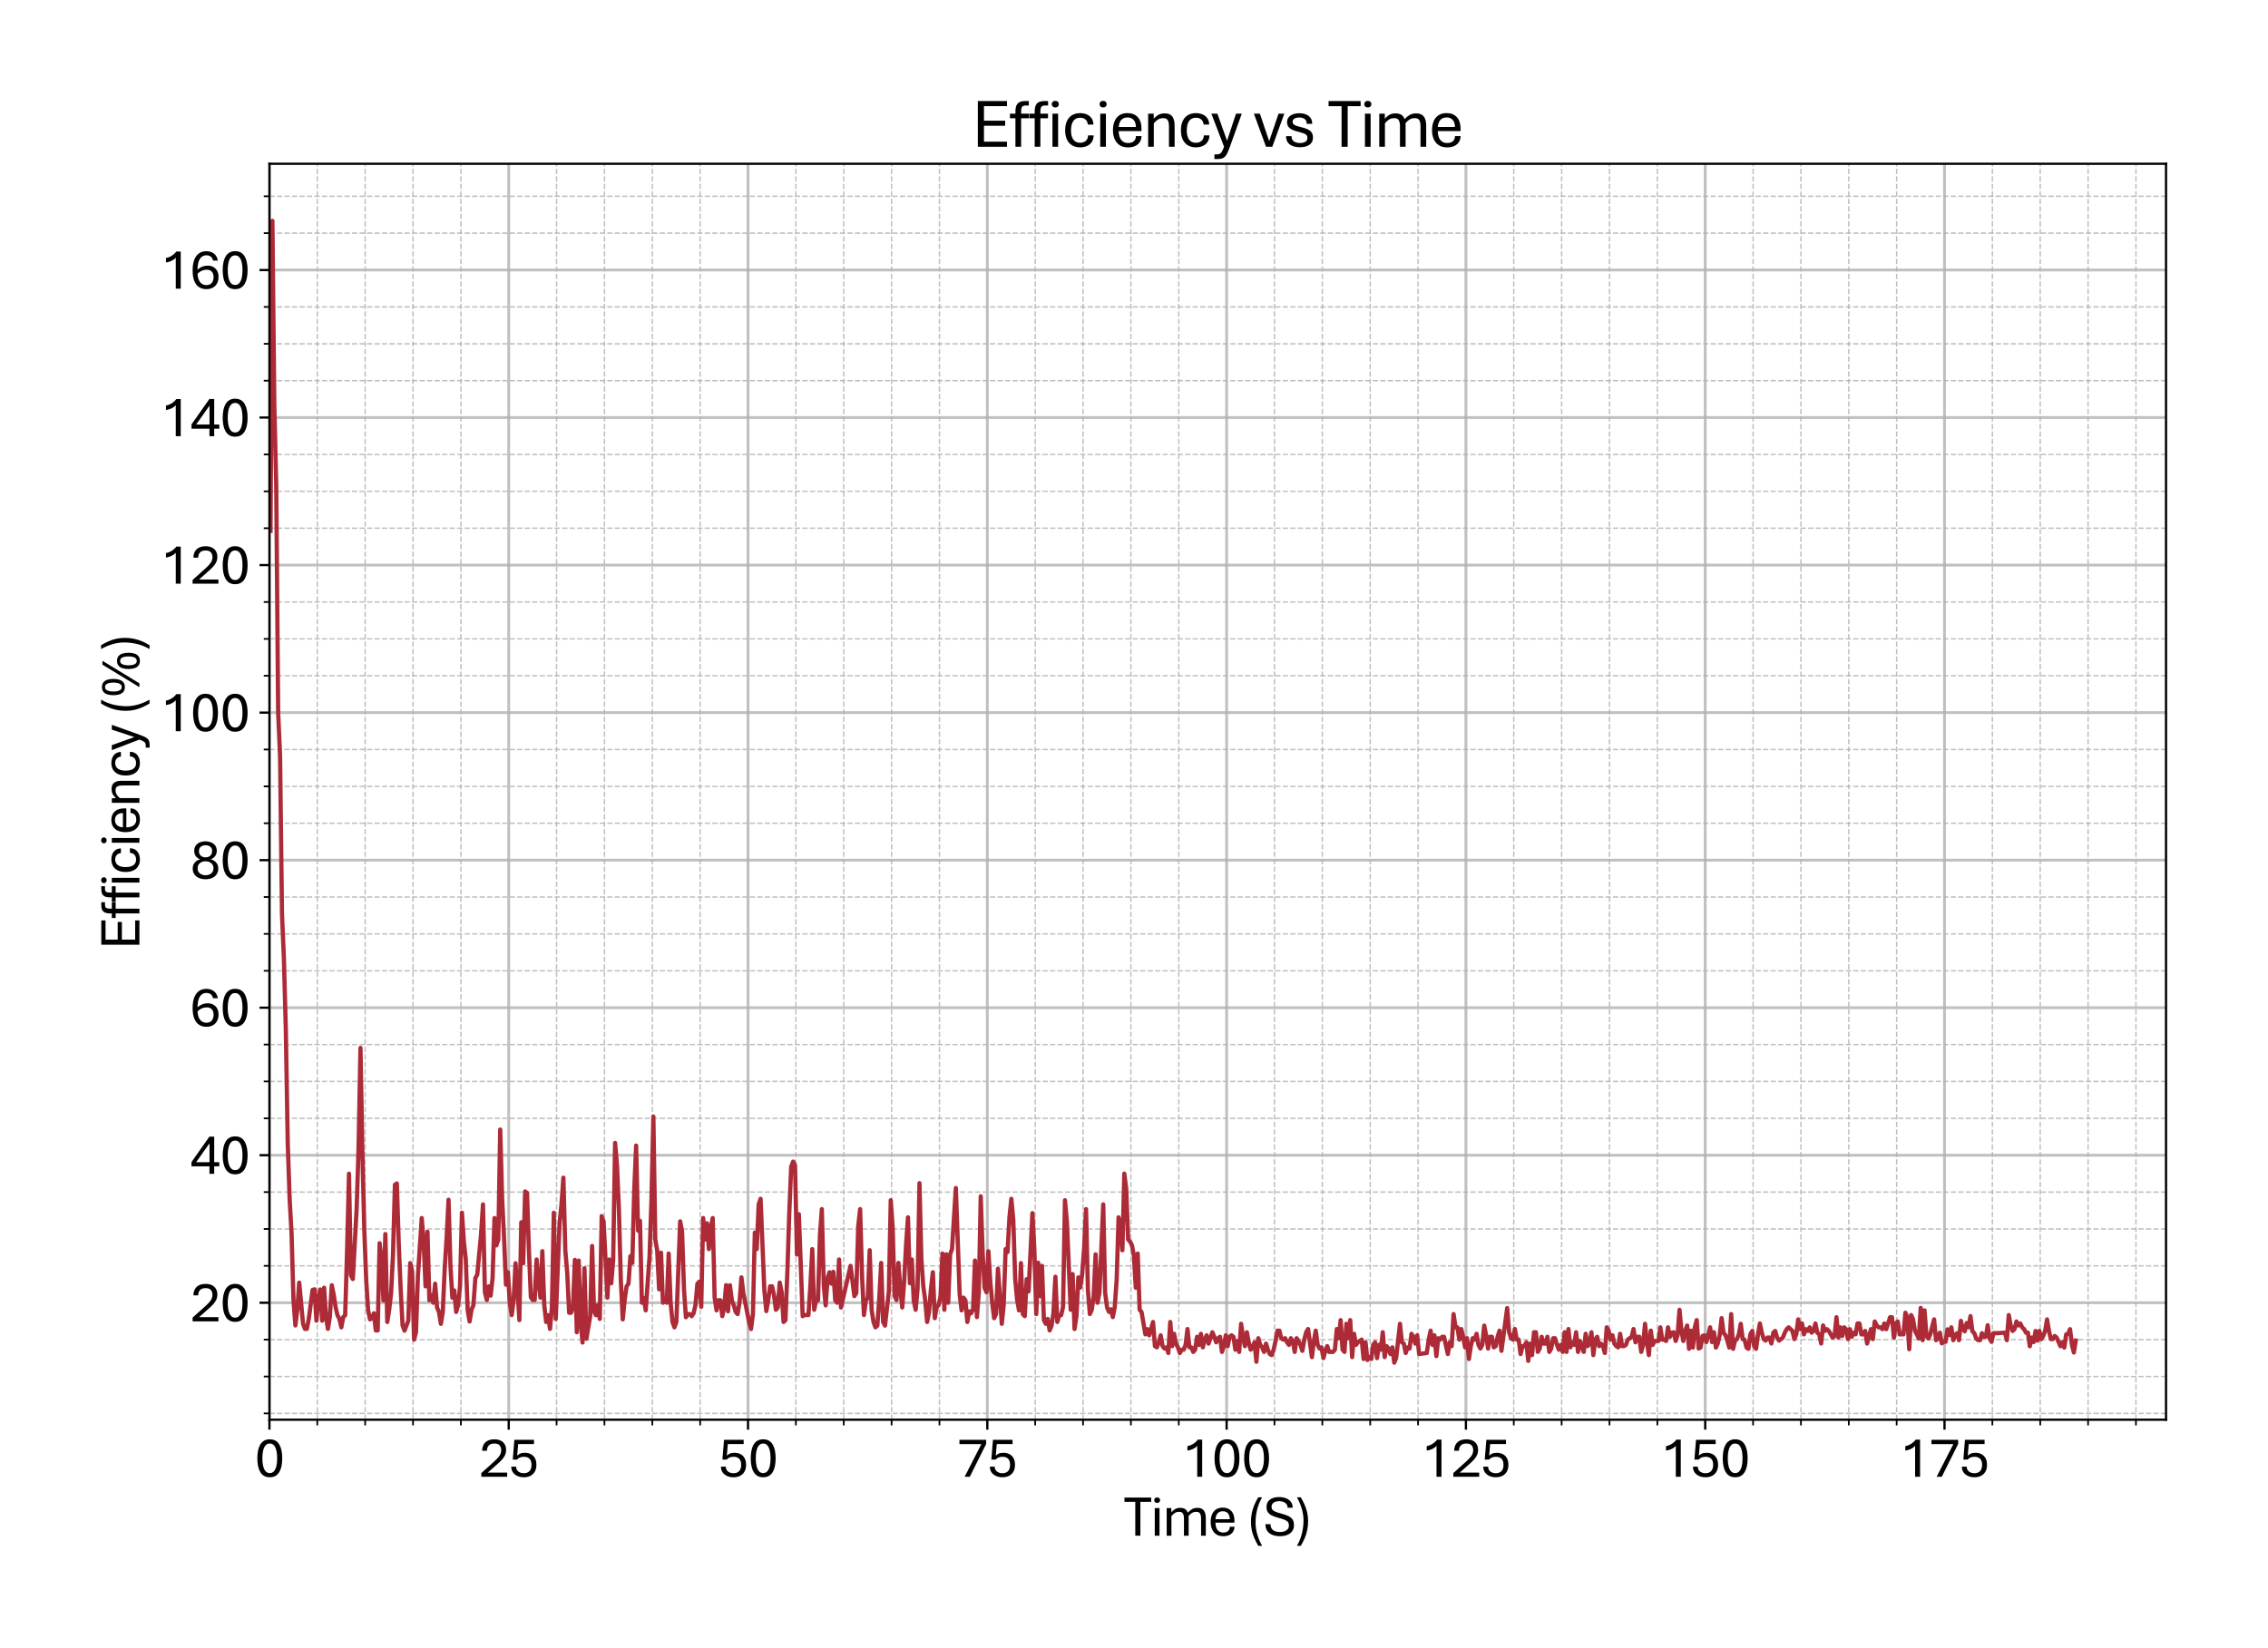 <?xml version="1.0" encoding="utf-8" standalone="no"?>
<!DOCTYPE svg PUBLIC "-//W3C//DTD SVG 1.1//EN"
  "http://www.w3.org/Graphics/SVG/1.1/DTD/svg11.dtd">
<svg xmlns:xlink="http://www.w3.org/1999/xlink" width="800.725pt" height="581.831pt" viewBox="0 0 800.725 581.831" xmlns="http://www.w3.org/2000/svg" version="1.1">
 <defs>
  <style type="text/css">*{stroke-linejoin: round; stroke-linecap: butt}</style>
 </defs>
 <g id="figure_1">
  <g id="patch_1">
   <path d="M 0 581.831 
L 800.725 581.831 
L 800.725 0 
L 0 0 
z
" style="fill: #ffffff"/>
  </g>
  <g id="axes_1">
   <g id="patch_2">
    <path d="M 95.125 501.353 
L 764.725 501.353 
L 764.725 57.833 
L 95.125 57.833 
z
" style="fill: #ffffff"/>
   </g>
   <g id="matplotlib.axis_1">
    <g id="xtick_1">
     <g id="line2d_1">
      <path d="M 95.125 501.353 
L 95.125 57.833 
" clip-path="url(#pfceb77e086)" style="fill: none; stroke: #b0b0b0; stroke-opacity: 0.8; stroke-linecap: square"/>
     </g>
     <g id="line2d_2">
      <defs>
       <path id="mf01cafdb8c" d="M 0 0 
L 0 3.5 
" style="stroke: #000000; stroke-width: 0.8"/>
      </defs>
      <g>
       <use xlink:href="#mf01cafdb8c" x="95.125" y="501.353" style="stroke: #000000; stroke-width: 0.8"/>
      </g>
     </g>
     <g id="text_1">
      <!-- 0 -->
      <g transform="translate(89.895 521.496) scale(0.2 -0.2)">
       <defs>
        <path id="AptosDisplay-30" d="M 1672 -56 
Q 1291 -56 1028 105 
Q 766 266 605 552 
Q 444 838 372 1216 
Q 300 1594 300 2031 
Q 300 2475 372 2856 
Q 444 3238 605 3525 
Q 766 3813 1028 3973 
Q 1291 4134 1672 4134 
Q 2053 4134 2317 3975 
Q 2581 3816 2742 3527 
Q 2903 3238 2975 2858 
Q 3047 2478 3047 2038 
Q 3047 1597 2975 1217 
Q 2903 838 2742 552 
Q 2581 266 2318 105 
Q 2056 -56 1672 -56 
z
M 1672 409 
Q 1916 409 2073 550 
Q 2231 691 2322 925 
Q 2413 1159 2448 1448 
Q 2484 1738 2484 2038 
Q 2484 2338 2448 2628 
Q 2413 2919 2322 3153 
Q 2231 3388 2073 3527 
Q 1916 3666 1669 3666 
Q 1428 3666 1268 3527 
Q 1109 3388 1020 3153 
Q 931 2919 893 2628 
Q 856 2338 856 2038 
Q 856 1741 893 1450 
Q 931 1159 1020 925 
Q 1109 691 1268 550 
Q 1428 409 1672 409 
z
" transform="scale(0.016)"/>
       </defs>
       <use xlink:href="#AptosDisplay-30"/>
      </g>
     </g>
    </g>
    <g id="xtick_2">
     <g id="line2d_3">
      <path d="M 179.609 501.353 
L 179.609 57.833 
" clip-path="url(#pfceb77e086)" style="fill: none; stroke: #b0b0b0; stroke-opacity: 0.8; stroke-linecap: square"/>
     </g>
     <g id="line2d_4">
      <g>
       <use xlink:href="#mf01cafdb8c" x="179.609" y="501.353" style="stroke: #000000; stroke-width: 0.8"/>
      </g>
     </g>
     <g id="text_2">
      <!-- 25 -->
      <g transform="translate(169.15 521.496) scale(0.2 -0.2)">
       <defs>
        <path id="AptosDisplay-32" d="M 247 0 
L 247 413 
L 1725 1741 
Q 2100 2081 2269 2351 
Q 2438 2622 2438 2938 
Q 2438 3256 2263 3461 
Q 2088 3666 1691 3666 
Q 1247 3666 1055 3439 
Q 863 3213 863 2869 
L 341 2869 
Q 341 3250 491 3534 
Q 641 3819 941 3975 
Q 1241 4131 1691 4131 
Q 2103 4131 2390 3986 
Q 2678 3841 2828 3578 
Q 2978 3316 2978 2959 
Q 2978 2638 2853 2375 
Q 2728 2113 2517 1883 
Q 2306 1653 2044 1425 
L 959 463 
L 3097 463 
L 3097 0 
L 247 0 
z
" transform="scale(0.016)"/>
        <path id="AptosDisplay-35" d="M 1669 -56 
Q 1278 -56 964 83 
Q 650 222 465 483 
Q 281 744 281 1113 
L 816 1113 
Q 816 778 1055 584 
Q 1294 391 1669 391 
Q 2069 391 2291 625 
Q 2513 859 2513 1319 
Q 2513 1772 2291 1989 
Q 2069 2206 1697 2206 
Q 1409 2206 1223 2123 
Q 1038 2041 916 1894 
L 444 1894 
L 622 4078 
L 2788 4078 
L 2788 3613 
L 1041 3613 
L 931 2322 
Q 1044 2453 1251 2550 
Q 1459 2647 1775 2647 
Q 2131 2647 2420 2506 
Q 2709 2366 2881 2072 
Q 3053 1778 3053 1319 
Q 3053 863 2875 558 
Q 2697 253 2384 98 
Q 2072 -56 1669 -56 
z
" transform="scale(0.016)"/>
       </defs>
       <use xlink:href="#AptosDisplay-32"/>
       <use xlink:href="#AptosDisplay-35" x="52.295"/>
      </g>
     </g>
    </g>
    <g id="xtick_3">
     <g id="line2d_5">
      <path d="M 264.094 501.353 
L 264.094 57.833 
" clip-path="url(#pfceb77e086)" style="fill: none; stroke: #b0b0b0; stroke-opacity: 0.8; stroke-linecap: square"/>
     </g>
     <g id="line2d_6">
      <g>
       <use xlink:href="#mf01cafdb8c" x="264.094" y="501.353" style="stroke: #000000; stroke-width: 0.8"/>
      </g>
     </g>
     <g id="text_3">
      <!-- 50 -->
      <g transform="translate(253.634 521.496) scale(0.2 -0.2)">
       <use xlink:href="#AptosDisplay-35"/>
       <use xlink:href="#AptosDisplay-30" x="52.295"/>
      </g>
     </g>
    </g>
    <g id="xtick_4">
     <g id="line2d_7">
      <path d="M 348.578 501.353 
L 348.578 57.833 
" clip-path="url(#pfceb77e086)" style="fill: none; stroke: #b0b0b0; stroke-opacity: 0.8; stroke-linecap: square"/>
     </g>
     <g id="line2d_8">
      <g>
       <use xlink:href="#mf01cafdb8c" x="348.578" y="501.353" style="stroke: #000000; stroke-width: 0.8"/>
      </g>
     </g>
     <g id="text_4">
      <!-- 75 -->
      <g transform="translate(338.119 521.496) scale(0.2 -0.2)">
       <defs>
        <path id="AptosDisplay-37" d="M 766 0 
L 2609 3600 
L 194 3600 
L 194 4078 
L 3141 4078 
L 3141 3622 
L 1334 0 
L 766 0 
z
" transform="scale(0.016)"/>
       </defs>
       <use xlink:href="#AptosDisplay-37"/>
       <use xlink:href="#AptosDisplay-35" x="52.295"/>
      </g>
     </g>
    </g>
    <g id="xtick_5">
     <g id="line2d_9">
      <path d="M 433.063 501.353 
L 433.063 57.833 
" clip-path="url(#pfceb77e086)" style="fill: none; stroke: #b0b0b0; stroke-opacity: 0.8; stroke-linecap: square"/>
     </g>
     <g id="line2d_10">
      <g>
       <use xlink:href="#mf01cafdb8c" x="433.063" y="501.353" style="stroke: #000000; stroke-width: 0.8"/>
      </g>
     </g>
     <g id="text_5">
      <!-- 100 -->
      <g transform="translate(417.374 521.496) scale(0.2 -0.2)">
       <defs>
        <path id="AptosDisplay-31" d="M 1659 0 
L 1659 3425 
Q 1575 3309 1420 3201 
Q 1266 3094 1052 3009 
Q 838 2925 578 2888 
L 578 3381 
Q 834 3425 1057 3540 
Q 1281 3656 1453 3806 
Q 1625 3956 1719 4094 
L 2206 4094 
L 2206 0 
L 1659 0 
z
" transform="scale(0.016)"/>
       </defs>
       <use xlink:href="#AptosDisplay-31"/>
       <use xlink:href="#AptosDisplay-30" x="52.295"/>
       <use xlink:href="#AptosDisplay-30" x="104.59"/>
      </g>
     </g>
    </g>
    <g id="xtick_6">
     <g id="line2d_11">
      <path d="M 517.547 501.353 
L 517.547 57.833 
" clip-path="url(#pfceb77e086)" style="fill: none; stroke: #b0b0b0; stroke-opacity: 0.8; stroke-linecap: square"/>
     </g>
     <g id="line2d_12">
      <g>
       <use xlink:href="#mf01cafdb8c" x="517.547" y="501.353" style="stroke: #000000; stroke-width: 0.8"/>
      </g>
     </g>
     <g id="text_6">
      <!-- 125 -->
      <g transform="translate(501.858 521.496) scale(0.2 -0.2)">
       <use xlink:href="#AptosDisplay-31"/>
       <use xlink:href="#AptosDisplay-32" x="52.295"/>
       <use xlink:href="#AptosDisplay-35" x="104.59"/>
      </g>
     </g>
    </g>
    <g id="xtick_7">
     <g id="line2d_13">
      <path d="M 602.031 501.353 
L 602.031 57.833 
" clip-path="url(#pfceb77e086)" style="fill: none; stroke: #b0b0b0; stroke-opacity: 0.8; stroke-linecap: square"/>
     </g>
     <g id="line2d_14">
      <g>
       <use xlink:href="#mf01cafdb8c" x="602.031" y="501.353" style="stroke: #000000; stroke-width: 0.8"/>
      </g>
     </g>
     <g id="text_7">
      <!-- 150 -->
      <g transform="translate(586.342 521.496) scale(0.2 -0.2)">
       <use xlink:href="#AptosDisplay-31"/>
       <use xlink:href="#AptosDisplay-35" x="52.295"/>
       <use xlink:href="#AptosDisplay-30" x="104.59"/>
      </g>
     </g>
    </g>
    <g id="xtick_8">
     <g id="line2d_15">
      <path d="M 686.516 501.353 
L 686.516 57.833 
" clip-path="url(#pfceb77e086)" style="fill: none; stroke: #b0b0b0; stroke-opacity: 0.8; stroke-linecap: square"/>
     </g>
     <g id="line2d_16">
      <g>
       <use xlink:href="#mf01cafdb8c" x="686.516" y="501.353" style="stroke: #000000; stroke-width: 0.8"/>
      </g>
     </g>
     <g id="text_8">
      <!-- 175 -->
      <g transform="translate(670.827 521.496) scale(0.2 -0.2)">
       <use xlink:href="#AptosDisplay-31"/>
       <use xlink:href="#AptosDisplay-37" x="52.295"/>
       <use xlink:href="#AptosDisplay-35" x="104.59"/>
      </g>
     </g>
    </g>
    <g id="xtick_9">
     <g id="line2d_17">
      <path d="M 112.022 501.353 
L 112.022 57.833 
" clip-path="url(#pfceb77e086)" style="fill: none; stroke-dasharray: 1.85,0.8; stroke-dashoffset: 0; stroke: #b0b0b0; stroke-opacity: 0.8; stroke-width: 0.5"/>
     </g>
     <g id="line2d_18">
      <defs>
       <path id="m15d4c9da9b" d="M 0 0 
L 0 2 
" style="stroke: #000000; stroke-width: 0.6"/>
      </defs>
      <g>
       <use xlink:href="#m15d4c9da9b" x="112.022" y="501.353" style="stroke: #000000; stroke-width: 0.6"/>
      </g>
     </g>
    </g>
    <g id="xtick_10">
     <g id="line2d_19">
      <path d="M 128.919 501.353 
L 128.919 57.833 
" clip-path="url(#pfceb77e086)" style="fill: none; stroke-dasharray: 1.85,0.8; stroke-dashoffset: 0; stroke: #b0b0b0; stroke-opacity: 0.8; stroke-width: 0.5"/>
     </g>
     <g id="line2d_20">
      <g>
       <use xlink:href="#m15d4c9da9b" x="128.919" y="501.353" style="stroke: #000000; stroke-width: 0.6"/>
      </g>
     </g>
    </g>
    <g id="xtick_11">
     <g id="line2d_21">
      <path d="M 145.816 501.353 
L 145.816 57.833 
" clip-path="url(#pfceb77e086)" style="fill: none; stroke-dasharray: 1.85,0.8; stroke-dashoffset: 0; stroke: #b0b0b0; stroke-opacity: 0.8; stroke-width: 0.5"/>
     </g>
     <g id="line2d_22">
      <g>
       <use xlink:href="#m15d4c9da9b" x="145.816" y="501.353" style="stroke: #000000; stroke-width: 0.6"/>
      </g>
     </g>
    </g>
    <g id="xtick_12">
     <g id="line2d_23">
      <path d="M 162.713 501.353 
L 162.713 57.833 
" clip-path="url(#pfceb77e086)" style="fill: none; stroke-dasharray: 1.85,0.8; stroke-dashoffset: 0; stroke: #b0b0b0; stroke-opacity: 0.8; stroke-width: 0.5"/>
     </g>
     <g id="line2d_24">
      <g>
       <use xlink:href="#m15d4c9da9b" x="162.713" y="501.353" style="stroke: #000000; stroke-width: 0.6"/>
      </g>
     </g>
    </g>
    <g id="xtick_13">
     <g id="line2d_25">
      <path d="M 196.506 501.353 
L 196.506 57.833 
" clip-path="url(#pfceb77e086)" style="fill: none; stroke-dasharray: 1.85,0.8; stroke-dashoffset: 0; stroke: #b0b0b0; stroke-opacity: 0.8; stroke-width: 0.5"/>
     </g>
     <g id="line2d_26">
      <g>
       <use xlink:href="#m15d4c9da9b" x="196.506" y="501.353" style="stroke: #000000; stroke-width: 0.6"/>
      </g>
     </g>
    </g>
    <g id="xtick_14">
     <g id="line2d_27">
      <path d="M 213.403 501.353 
L 213.403 57.833 
" clip-path="url(#pfceb77e086)" style="fill: none; stroke-dasharray: 1.85,0.8; stroke-dashoffset: 0; stroke: #b0b0b0; stroke-opacity: 0.8; stroke-width: 0.5"/>
     </g>
     <g id="line2d_28">
      <g>
       <use xlink:href="#m15d4c9da9b" x="213.403" y="501.353" style="stroke: #000000; stroke-width: 0.6"/>
      </g>
     </g>
    </g>
    <g id="xtick_15">
     <g id="line2d_29">
      <path d="M 230.3 501.353 
L 230.3 57.833 
" clip-path="url(#pfceb77e086)" style="fill: none; stroke-dasharray: 1.85,0.8; stroke-dashoffset: 0; stroke: #b0b0b0; stroke-opacity: 0.8; stroke-width: 0.5"/>
     </g>
     <g id="line2d_30">
      <g>
       <use xlink:href="#m15d4c9da9b" x="230.3" y="501.353" style="stroke: #000000; stroke-width: 0.6"/>
      </g>
     </g>
    </g>
    <g id="xtick_16">
     <g id="line2d_31">
      <path d="M 247.197 501.353 
L 247.197 57.833 
" clip-path="url(#pfceb77e086)" style="fill: none; stroke-dasharray: 1.85,0.8; stroke-dashoffset: 0; stroke: #b0b0b0; stroke-opacity: 0.8; stroke-width: 0.5"/>
     </g>
     <g id="line2d_32">
      <g>
       <use xlink:href="#m15d4c9da9b" x="247.197" y="501.353" style="stroke: #000000; stroke-width: 0.6"/>
      </g>
     </g>
    </g>
    <g id="xtick_17">
     <g id="line2d_33">
      <path d="M 280.991 501.353 
L 280.991 57.833 
" clip-path="url(#pfceb77e086)" style="fill: none; stroke-dasharray: 1.85,0.8; stroke-dashoffset: 0; stroke: #b0b0b0; stroke-opacity: 0.8; stroke-width: 0.5"/>
     </g>
     <g id="line2d_34">
      <g>
       <use xlink:href="#m15d4c9da9b" x="280.991" y="501.353" style="stroke: #000000; stroke-width: 0.6"/>
      </g>
     </g>
    </g>
    <g id="xtick_18">
     <g id="line2d_35">
      <path d="M 297.888 501.353 
L 297.888 57.833 
" clip-path="url(#pfceb77e086)" style="fill: none; stroke-dasharray: 1.85,0.8; stroke-dashoffset: 0; stroke: #b0b0b0; stroke-opacity: 0.8; stroke-width: 0.5"/>
     </g>
     <g id="line2d_36">
      <g>
       <use xlink:href="#m15d4c9da9b" x="297.888" y="501.353" style="stroke: #000000; stroke-width: 0.6"/>
      </g>
     </g>
    </g>
    <g id="xtick_19">
     <g id="line2d_37">
      <path d="M 314.784 501.353 
L 314.784 57.833 
" clip-path="url(#pfceb77e086)" style="fill: none; stroke-dasharray: 1.85,0.8; stroke-dashoffset: 0; stroke: #b0b0b0; stroke-opacity: 0.8; stroke-width: 0.5"/>
     </g>
     <g id="line2d_38">
      <g>
       <use xlink:href="#m15d4c9da9b" x="314.784" y="501.353" style="stroke: #000000; stroke-width: 0.6"/>
      </g>
     </g>
    </g>
    <g id="xtick_20">
     <g id="line2d_39">
      <path d="M 331.681 501.353 
L 331.681 57.833 
" clip-path="url(#pfceb77e086)" style="fill: none; stroke-dasharray: 1.85,0.8; stroke-dashoffset: 0; stroke: #b0b0b0; stroke-opacity: 0.8; stroke-width: 0.5"/>
     </g>
     <g id="line2d_40">
      <g>
       <use xlink:href="#m15d4c9da9b" x="331.681" y="501.353" style="stroke: #000000; stroke-width: 0.6"/>
      </g>
     </g>
    </g>
    <g id="xtick_21">
     <g id="line2d_41">
      <path d="M 365.475 501.353 
L 365.475 57.833 
" clip-path="url(#pfceb77e086)" style="fill: none; stroke-dasharray: 1.85,0.8; stroke-dashoffset: 0; stroke: #b0b0b0; stroke-opacity: 0.8; stroke-width: 0.5"/>
     </g>
     <g id="line2d_42">
      <g>
       <use xlink:href="#m15d4c9da9b" x="365.475" y="501.353" style="stroke: #000000; stroke-width: 0.6"/>
      </g>
     </g>
    </g>
    <g id="xtick_22">
     <g id="line2d_43">
      <path d="M 382.372 501.353 
L 382.372 57.833 
" clip-path="url(#pfceb77e086)" style="fill: none; stroke-dasharray: 1.85,0.8; stroke-dashoffset: 0; stroke: #b0b0b0; stroke-opacity: 0.8; stroke-width: 0.5"/>
     </g>
     <g id="line2d_44">
      <g>
       <use xlink:href="#m15d4c9da9b" x="382.372" y="501.353" style="stroke: #000000; stroke-width: 0.6"/>
      </g>
     </g>
    </g>
    <g id="xtick_23">
     <g id="line2d_45">
      <path d="M 399.269 501.353 
L 399.269 57.833 
" clip-path="url(#pfceb77e086)" style="fill: none; stroke-dasharray: 1.85,0.8; stroke-dashoffset: 0; stroke: #b0b0b0; stroke-opacity: 0.8; stroke-width: 0.5"/>
     </g>
     <g id="line2d_46">
      <g>
       <use xlink:href="#m15d4c9da9b" x="399.269" y="501.353" style="stroke: #000000; stroke-width: 0.6"/>
      </g>
     </g>
    </g>
    <g id="xtick_24">
     <g id="line2d_47">
      <path d="M 416.166 501.353 
L 416.166 57.833 
" clip-path="url(#pfceb77e086)" style="fill: none; stroke-dasharray: 1.85,0.8; stroke-dashoffset: 0; stroke: #b0b0b0; stroke-opacity: 0.8; stroke-width: 0.5"/>
     </g>
     <g id="line2d_48">
      <g>
       <use xlink:href="#m15d4c9da9b" x="416.166" y="501.353" style="stroke: #000000; stroke-width: 0.6"/>
      </g>
     </g>
    </g>
    <g id="xtick_25">
     <g id="line2d_49">
      <path d="M 449.959 501.353 
L 449.959 57.833 
" clip-path="url(#pfceb77e086)" style="fill: none; stroke-dasharray: 1.85,0.8; stroke-dashoffset: 0; stroke: #b0b0b0; stroke-opacity: 0.8; stroke-width: 0.5"/>
     </g>
     <g id="line2d_50">
      <g>
       <use xlink:href="#m15d4c9da9b" x="449.959" y="501.353" style="stroke: #000000; stroke-width: 0.6"/>
      </g>
     </g>
    </g>
    <g id="xtick_26">
     <g id="line2d_51">
      <path d="M 466.856 501.353 
L 466.856 57.833 
" clip-path="url(#pfceb77e086)" style="fill: none; stroke-dasharray: 1.85,0.8; stroke-dashoffset: 0; stroke: #b0b0b0; stroke-opacity: 0.8; stroke-width: 0.5"/>
     </g>
     <g id="line2d_52">
      <g>
       <use xlink:href="#m15d4c9da9b" x="466.856" y="501.353" style="stroke: #000000; stroke-width: 0.6"/>
      </g>
     </g>
    </g>
    <g id="xtick_27">
     <g id="line2d_53">
      <path d="M 483.753 501.353 
L 483.753 57.833 
" clip-path="url(#pfceb77e086)" style="fill: none; stroke-dasharray: 1.85,0.8; stroke-dashoffset: 0; stroke: #b0b0b0; stroke-opacity: 0.8; stroke-width: 0.5"/>
     </g>
     <g id="line2d_54">
      <g>
       <use xlink:href="#m15d4c9da9b" x="483.753" y="501.353" style="stroke: #000000; stroke-width: 0.6"/>
      </g>
     </g>
    </g>
    <g id="xtick_28">
     <g id="line2d_55">
      <path d="M 500.65 501.353 
L 500.65 57.833 
" clip-path="url(#pfceb77e086)" style="fill: none; stroke-dasharray: 1.85,0.8; stroke-dashoffset: 0; stroke: #b0b0b0; stroke-opacity: 0.8; stroke-width: 0.5"/>
     </g>
     <g id="line2d_56">
      <g>
       <use xlink:href="#m15d4c9da9b" x="500.65" y="501.353" style="stroke: #000000; stroke-width: 0.6"/>
      </g>
     </g>
    </g>
    <g id="xtick_29">
     <g id="line2d_57">
      <path d="M 534.444 501.353 
L 534.444 57.833 
" clip-path="url(#pfceb77e086)" style="fill: none; stroke-dasharray: 1.85,0.8; stroke-dashoffset: 0; stroke: #b0b0b0; stroke-opacity: 0.8; stroke-width: 0.5"/>
     </g>
     <g id="line2d_58">
      <g>
       <use xlink:href="#m15d4c9da9b" x="534.444" y="501.353" style="stroke: #000000; stroke-width: 0.6"/>
      </g>
     </g>
    </g>
    <g id="xtick_30">
     <g id="line2d_59">
      <path d="M 551.341 501.353 
L 551.341 57.833 
" clip-path="url(#pfceb77e086)" style="fill: none; stroke-dasharray: 1.85,0.8; stroke-dashoffset: 0; stroke: #b0b0b0; stroke-opacity: 0.8; stroke-width: 0.5"/>
     </g>
     <g id="line2d_60">
      <g>
       <use xlink:href="#m15d4c9da9b" x="551.341" y="501.353" style="stroke: #000000; stroke-width: 0.6"/>
      </g>
     </g>
    </g>
    <g id="xtick_31">
     <g id="line2d_61">
      <path d="M 568.238 501.353 
L 568.238 57.833 
" clip-path="url(#pfceb77e086)" style="fill: none; stroke-dasharray: 1.85,0.8; stroke-dashoffset: 0; stroke: #b0b0b0; stroke-opacity: 0.8; stroke-width: 0.5"/>
     </g>
     <g id="line2d_62">
      <g>
       <use xlink:href="#m15d4c9da9b" x="568.238" y="501.353" style="stroke: #000000; stroke-width: 0.6"/>
      </g>
     </g>
    </g>
    <g id="xtick_32">
     <g id="line2d_63">
      <path d="M 585.134 501.353 
L 585.134 57.833 
" clip-path="url(#pfceb77e086)" style="fill: none; stroke-dasharray: 1.85,0.8; stroke-dashoffset: 0; stroke: #b0b0b0; stroke-opacity: 0.8; stroke-width: 0.5"/>
     </g>
     <g id="line2d_64">
      <g>
       <use xlink:href="#m15d4c9da9b" x="585.134" y="501.353" style="stroke: #000000; stroke-width: 0.6"/>
      </g>
     </g>
    </g>
    <g id="xtick_33">
     <g id="line2d_65">
      <path d="M 618.928 501.353 
L 618.928 57.833 
" clip-path="url(#pfceb77e086)" style="fill: none; stroke-dasharray: 1.85,0.8; stroke-dashoffset: 0; stroke: #b0b0b0; stroke-opacity: 0.8; stroke-width: 0.5"/>
     </g>
     <g id="line2d_66">
      <g>
       <use xlink:href="#m15d4c9da9b" x="618.928" y="501.353" style="stroke: #000000; stroke-width: 0.6"/>
      </g>
     </g>
    </g>
    <g id="xtick_34">
     <g id="line2d_67">
      <path d="M 635.825 501.353 
L 635.825 57.833 
" clip-path="url(#pfceb77e086)" style="fill: none; stroke-dasharray: 1.85,0.8; stroke-dashoffset: 0; stroke: #b0b0b0; stroke-opacity: 0.8; stroke-width: 0.5"/>
     </g>
     <g id="line2d_68">
      <g>
       <use xlink:href="#m15d4c9da9b" x="635.825" y="501.353" style="stroke: #000000; stroke-width: 0.6"/>
      </g>
     </g>
    </g>
    <g id="xtick_35">
     <g id="line2d_69">
      <path d="M 652.722 501.353 
L 652.722 57.833 
" clip-path="url(#pfceb77e086)" style="fill: none; stroke-dasharray: 1.85,0.8; stroke-dashoffset: 0; stroke: #b0b0b0; stroke-opacity: 0.8; stroke-width: 0.5"/>
     </g>
     <g id="line2d_70">
      <g>
       <use xlink:href="#m15d4c9da9b" x="652.722" y="501.353" style="stroke: #000000; stroke-width: 0.6"/>
      </g>
     </g>
    </g>
    <g id="xtick_36">
     <g id="line2d_71">
      <path d="M 669.619 501.353 
L 669.619 57.833 
" clip-path="url(#pfceb77e086)" style="fill: none; stroke-dasharray: 1.85,0.8; stroke-dashoffset: 0; stroke: #b0b0b0; stroke-opacity: 0.8; stroke-width: 0.5"/>
     </g>
     <g id="line2d_72">
      <g>
       <use xlink:href="#m15d4c9da9b" x="669.619" y="501.353" style="stroke: #000000; stroke-width: 0.6"/>
      </g>
     </g>
    </g>
    <g id="xtick_37">
     <g id="line2d_73">
      <path d="M 703.413 501.353 
L 703.413 57.833 
" clip-path="url(#pfceb77e086)" style="fill: none; stroke-dasharray: 1.85,0.8; stroke-dashoffset: 0; stroke: #b0b0b0; stroke-opacity: 0.8; stroke-width: 0.5"/>
     </g>
     <g id="line2d_74">
      <g>
       <use xlink:href="#m15d4c9da9b" x="703.413" y="501.353" style="stroke: #000000; stroke-width: 0.6"/>
      </g>
     </g>
    </g>
    <g id="xtick_38">
     <g id="line2d_75">
      <path d="M 720.31 501.353 
L 720.31 57.833 
" clip-path="url(#pfceb77e086)" style="fill: none; stroke-dasharray: 1.85,0.8; stroke-dashoffset: 0; stroke: #b0b0b0; stroke-opacity: 0.8; stroke-width: 0.5"/>
     </g>
     <g id="line2d_76">
      <g>
       <use xlink:href="#m15d4c9da9b" x="720.31" y="501.353" style="stroke: #000000; stroke-width: 0.6"/>
      </g>
     </g>
    </g>
    <g id="xtick_39">
     <g id="line2d_77">
      <path d="M 737.206 501.353 
L 737.206 57.833 
" clip-path="url(#pfceb77e086)" style="fill: none; stroke-dasharray: 1.85,0.8; stroke-dashoffset: 0; stroke: #b0b0b0; stroke-opacity: 0.8; stroke-width: 0.5"/>
     </g>
     <g id="line2d_78">
      <g>
       <use xlink:href="#m15d4c9da9b" x="737.206" y="501.353" style="stroke: #000000; stroke-width: 0.6"/>
      </g>
     </g>
    </g>
    <g id="xtick_40">
     <g id="line2d_79">
      <path d="M 754.103 501.353 
L 754.103 57.833 
" clip-path="url(#pfceb77e086)" style="fill: none; stroke-dasharray: 1.85,0.8; stroke-dashoffset: 0; stroke: #b0b0b0; stroke-opacity: 0.8; stroke-width: 0.5"/>
     </g>
     <g id="line2d_80">
      <g>
       <use xlink:href="#m15d4c9da9b" x="754.103" y="501.353" style="stroke: #000000; stroke-width: 0.6"/>
      </g>
     </g>
    </g>
    <g id="text_9">
     <!-- Time (S) -->
     <g transform="translate(396.834 542.306) scale(0.2 -0.2)">
      <defs>
       <path id="AptosDisplay-54" d="M 1244 0 
L 1244 3734 
L 50 3734 
L 50 4206 
L 2997 4206 
L 2997 3734 
L 1806 3734 
L 1806 0 
L 1244 0 
z
" transform="scale(0.016)"/>
       <path id="AptosDisplay-69" d="M 413 0 
L 413 3044 
L 934 3044 
L 934 0 
L 413 0 
z
M 675 3616 
Q 525 3616 437 3702 
Q 350 3788 350 3919 
Q 350 4050 437 4136 
Q 525 4222 675 4222 
Q 822 4222 912 4136 
Q 1003 4050 1003 3919 
Q 1003 3788 912 3702 
Q 822 3616 675 3616 
z
" transform="scale(0.016)"/>
       <path id="AptosDisplay-6d" d="M 413 0 
L 413 3044 
L 919 3044 
L 931 2575 
Q 1063 2756 1303 2914 
Q 1544 3072 1903 3072 
Q 2403 3072 2618 2778 
Q 2834 2484 2834 1963 
L 2834 0 
L 2316 0 
L 2316 1891 
Q 2316 2106 2275 2275 
Q 2234 2444 2120 2539 
Q 2006 2634 1788 2634 
Q 1488 2634 1277 2482 
Q 1066 2331 934 2156 
L 934 0 
L 413 0 
z
M 4206 0 
L 4206 1891 
Q 4206 2106 4164 2275 
Q 4122 2444 4009 2539 
Q 3897 2634 3681 2634 
Q 3381 2634 3165 2484 
Q 2950 2334 2822 2159 
L 2744 2544 
Q 2916 2741 3175 2906 
Q 3434 3072 3800 3072 
Q 4291 3072 4509 2778 
Q 4728 2484 4728 1963 
L 4728 0 
L 4206 0 
z
" transform="scale(0.016)"/>
       <path id="AptosDisplay-65" d="M 1663 -56 
Q 1188 -56 878 151 
Q 569 359 417 717 
Q 266 1075 266 1522 
Q 266 1988 412 2342 
Q 559 2697 857 2897 
Q 1156 3097 1606 3097 
Q 2209 3097 2550 2722 
Q 2891 2347 2891 1644 
Q 2891 1597 2889 1533 
Q 2888 1469 2881 1441 
L 791 1441 
Q 794 1144 881 895 
Q 969 647 1161 497 
Q 1353 347 1663 347 
Q 1997 347 2183 511 
Q 2369 675 2378 984 
L 2894 984 
Q 2884 663 2732 430 
Q 2581 197 2309 70 
Q 2038 -56 1663 -56 
z
M 794 1822 
L 2375 1822 
Q 2366 2247 2166 2472 
Q 1966 2697 1606 2697 
Q 1241 2697 1036 2473 
Q 831 2250 794 1822 
z
" transform="scale(0.016)"/>
       <path id="AptosDisplay-20" transform="scale(0.016)"/>
       <path id="AptosDisplay-28" d="M 1219 -1116 
Q 969 -678 787 -267 
Q 606 144 511 581 
Q 416 1019 416 1528 
Q 416 2028 509 2486 
Q 603 2944 783 3378 
Q 963 3813 1219 4231 
L 1647 4231 
Q 1278 3600 1101 2886 
Q 925 2172 925 1428 
Q 925 766 1125 103 
Q 1325 -559 1647 -1116 
L 1219 -1116 
z
" transform="scale(0.016)"/>
       <path id="AptosDisplay-53" d="M 1778 -56 
Q 1328 -56 962 81 
Q 597 219 384 512 
Q 172 806 172 1275 
L 734 1275 
Q 738 941 883 750 
Q 1028 559 1267 481 
Q 1506 403 1794 403 
Q 2063 403 2283 483 
Q 2503 563 2634 723 
Q 2766 884 2766 1134 
Q 2766 1356 2662 1497 
Q 2559 1638 2321 1742 
Q 2084 1847 1678 1950 
Q 1203 2075 897 2223 
Q 591 2372 442 2594 
Q 294 2816 294 3156 
Q 294 3516 462 3761 
Q 631 4006 945 4134 
Q 1259 4263 1697 4263 
Q 2103 4263 2440 4131 
Q 2778 4000 2979 3737 
Q 3181 3475 3181 3084 
L 2616 3084 
Q 2622 3441 2356 3623 
Q 2091 3806 1700 3806 
Q 1300 3806 1073 3645 
Q 847 3484 847 3175 
Q 847 2991 944 2867 
Q 1041 2744 1280 2644 
Q 1519 2544 1941 2434 
Q 2428 2303 2731 2153 
Q 3034 2003 3178 1768 
Q 3322 1534 3322 1153 
Q 3322 747 3117 480 
Q 2913 213 2564 78 
Q 2216 -56 1778 -56 
z
" transform="scale(0.016)"/>
       <path id="AptosDisplay-29" d="M 234 -1116 
Q 609 -481 786 233 
Q 963 947 963 1694 
Q 963 2356 759 3015 
Q 556 3675 234 4231 
L 663 4231 
Q 919 3800 1098 3389 
Q 1278 2978 1373 2540 
Q 1469 2103 1469 1594 
Q 1469 1094 1375 634 
Q 1281 175 1100 -259 
Q 919 -694 663 -1116 
L 234 -1116 
z
" transform="scale(0.016)"/>
      </defs>
      <use xlink:href="#AptosDisplay-54"/>
      <use xlink:href="#AptosDisplay-69" x="47.705"/>
      <use xlink:href="#AptosDisplay-6d" x="68.75"/>
      <use xlink:href="#AptosDisplay-65" x="148.73"/>
      <use xlink:href="#AptosDisplay-20" x="198.145"/>
      <use xlink:href="#AptosDisplay-28" x="217.432"/>
      <use xlink:href="#AptosDisplay-53" x="246.875"/>
      <use xlink:href="#AptosDisplay-29" x="301.465"/>
     </g>
    </g>
   </g>
   <g id="matplotlib.axis_2">
    <g id="ytick_1">
     <g id="line2d_81">
      <path d="M 95.125 460.044 
L 764.725 460.044 
" clip-path="url(#pfceb77e086)" style="fill: none; stroke: #b0b0b0; stroke-opacity: 0.8; stroke-linecap: square"/>
     </g>
     <g id="line2d_82">
      <defs>
       <path id="m6be9b526db" d="M 0 0 
L -3.5 0 
" style="stroke: #000000; stroke-width: 0.8"/>
      </defs>
      <g>
       <use xlink:href="#m6be9b526db" x="95.125" y="460.044" style="stroke: #000000; stroke-width: 0.8"/>
      </g>
     </g>
     <g id="text_10">
      <!-- 20 -->
      <g transform="translate(67.206 466.616) scale(0.2 -0.2)">
       <use xlink:href="#AptosDisplay-32"/>
       <use xlink:href="#AptosDisplay-30" x="52.295"/>
      </g>
     </g>
    </g>
    <g id="ytick_2">
     <g id="line2d_83">
      <path d="M 95.125 407.946 
L 764.725 407.946 
" clip-path="url(#pfceb77e086)" style="fill: none; stroke: #b0b0b0; stroke-opacity: 0.8; stroke-linecap: square"/>
     </g>
     <g id="line2d_84">
      <g>
       <use xlink:href="#m6be9b526db" x="95.125" y="407.946" style="stroke: #000000; stroke-width: 0.8"/>
      </g>
     </g>
     <g id="text_11">
      <!-- 40 -->
      <g transform="translate(67.206 414.518) scale(0.2 -0.2)">
       <defs>
        <path id="AptosDisplay-34" d="M 2106 0 
L 2106 825 
L 125 825 
L 125 1297 
L 2100 4103 
L 2631 4103 
L 2631 1284 
L 3191 1284 
L 3191 825 
L 2631 825 
L 2631 0 
L 2106 0 
z
M 638 1284 
L 2113 1284 
L 2113 3369 
L 638 1284 
z
" transform="scale(0.016)"/>
       </defs>
       <use xlink:href="#AptosDisplay-34"/>
       <use xlink:href="#AptosDisplay-30" x="52.295"/>
      </g>
     </g>
    </g>
    <g id="ytick_3">
     <g id="line2d_85">
      <path d="M 95.125 355.848 
L 764.725 355.848 
" clip-path="url(#pfceb77e086)" style="fill: none; stroke: #b0b0b0; stroke-opacity: 0.8; stroke-linecap: square"/>
     </g>
     <g id="line2d_86">
      <g>
       <use xlink:href="#m6be9b526db" x="95.125" y="355.848" style="stroke: #000000; stroke-width: 0.8"/>
      </g>
     </g>
     <g id="text_12">
      <!-- 60 -->
      <g transform="translate(67.206 362.42) scale(0.2 -0.2)">
       <defs>
        <path id="AptosDisplay-36" d="M 1759 -56 
Q 1325 -56 984 151 
Q 644 359 447 815 
Q 250 1272 250 2013 
Q 250 2738 439 3206 
Q 628 3675 968 3903 
Q 1309 4131 1759 4131 
Q 2253 4131 2595 3875 
Q 2938 3619 3034 3097 
L 2503 3097 
Q 2441 3388 2250 3534 
Q 2059 3681 1759 3681 
Q 1306 3681 1047 3279 
Q 788 2878 788 2013 
L 788 1850 
Q 788 1313 922 992 
Q 1056 672 1279 531 
Q 1503 391 1763 391 
Q 2175 391 2369 644 
Q 2563 897 2563 1272 
Q 2563 1650 2373 1869 
Q 2184 2088 1838 2088 
Q 1422 2088 1114 1897 
Q 806 1706 644 1456 
L 597 1856 
Q 728 2047 922 2201 
Q 1116 2356 1362 2447 
Q 1609 2538 1909 2538 
Q 2253 2538 2523 2395 
Q 2794 2253 2951 1975 
Q 3109 1697 3109 1291 
Q 3109 897 2951 592 
Q 2794 288 2492 116 
Q 2191 -56 1759 -56 
z
" transform="scale(0.016)"/>
       </defs>
       <use xlink:href="#AptosDisplay-36"/>
       <use xlink:href="#AptosDisplay-30" x="52.295"/>
      </g>
     </g>
    </g>
    <g id="ytick_4">
     <g id="line2d_87">
      <path d="M 95.125 303.75 
L 764.725 303.75 
" clip-path="url(#pfceb77e086)" style="fill: none; stroke: #b0b0b0; stroke-opacity: 0.8; stroke-linecap: square"/>
     </g>
     <g id="line2d_88">
      <g>
       <use xlink:href="#m6be9b526db" x="95.125" y="303.75" style="stroke: #000000; stroke-width: 0.8"/>
      </g>
     </g>
     <g id="text_13">
      <!-- 80 -->
      <g transform="translate(67.206 310.322) scale(0.2 -0.2)">
       <defs>
        <path id="AptosDisplay-38" d="M 1675 -56 
Q 1391 -56 1137 16 
Q 884 88 686 234 
Q 488 381 373 606 
Q 259 831 259 1141 
Q 259 1531 495 1797 
Q 731 2063 1084 2150 
Q 781 2250 604 2490 
Q 428 2731 428 3081 
Q 428 3447 609 3681 
Q 791 3916 1075 4025 
Q 1359 4134 1669 4134 
Q 1981 4134 2265 4023 
Q 2550 3913 2733 3680 
Q 2916 3447 2916 3081 
Q 2916 2725 2716 2481 
Q 2516 2238 2238 2150 
Q 2606 2063 2843 1800 
Q 3081 1538 3081 1141 
Q 3081 831 2968 606 
Q 2856 381 2661 234 
Q 2466 88 2211 16 
Q 1956 -56 1675 -56 
z
M 1672 388 
Q 1909 388 2109 470 
Q 2309 553 2429 725 
Q 2550 897 2550 1163 
Q 2550 1416 2426 1587 
Q 2303 1759 2104 1846 
Q 1906 1934 1672 1928 
Q 1453 1934 1253 1850 
Q 1053 1766 926 1594 
Q 800 1422 800 1163 
Q 800 775 1058 581 
Q 1316 388 1672 388 
z
M 1672 2363 
Q 1863 2356 2030 2434 
Q 2197 2513 2300 2667 
Q 2403 2822 2403 3050 
Q 2403 3388 2189 3544 
Q 1975 3700 1675 3700 
Q 1484 3700 1317 3631 
Q 1150 3563 1047 3419 
Q 944 3275 944 3050 
Q 944 2825 1048 2670 
Q 1153 2516 1320 2436 
Q 1488 2356 1672 2363 
z
" transform="scale(0.016)"/>
       </defs>
       <use xlink:href="#AptosDisplay-38"/>
       <use xlink:href="#AptosDisplay-30" x="52.295"/>
      </g>
     </g>
    </g>
    <g id="ytick_5">
     <g id="line2d_89">
      <path d="M 95.125 251.652 
L 764.725 251.652 
" clip-path="url(#pfceb77e086)" style="fill: none; stroke: #b0b0b0; stroke-opacity: 0.8; stroke-linecap: square"/>
     </g>
     <g id="line2d_90">
      <g>
       <use xlink:href="#m6be9b526db" x="95.125" y="251.652" style="stroke: #000000; stroke-width: 0.8"/>
      </g>
     </g>
     <g id="text_14">
      <!-- 100 -->
      <g transform="translate(56.747 258.224) scale(0.2 -0.2)">
       <use xlink:href="#AptosDisplay-31"/>
       <use xlink:href="#AptosDisplay-30" x="52.295"/>
       <use xlink:href="#AptosDisplay-30" x="104.59"/>
      </g>
     </g>
    </g>
    <g id="ytick_6">
     <g id="line2d_91">
      <path d="M 95.125 199.554 
L 764.725 199.554 
" clip-path="url(#pfceb77e086)" style="fill: none; stroke: #b0b0b0; stroke-opacity: 0.8; stroke-linecap: square"/>
     </g>
     <g id="line2d_92">
      <g>
       <use xlink:href="#m6be9b526db" x="95.125" y="199.554" style="stroke: #000000; stroke-width: 0.8"/>
      </g>
     </g>
     <g id="text_15">
      <!-- 120 -->
      <g transform="translate(56.747 206.126) scale(0.2 -0.2)">
       <use xlink:href="#AptosDisplay-31"/>
       <use xlink:href="#AptosDisplay-32" x="52.295"/>
       <use xlink:href="#AptosDisplay-30" x="104.59"/>
      </g>
     </g>
    </g>
    <g id="ytick_7">
     <g id="line2d_93">
      <path d="M 95.125 147.456 
L 764.725 147.456 
" clip-path="url(#pfceb77e086)" style="fill: none; stroke: #b0b0b0; stroke-opacity: 0.8; stroke-linecap: square"/>
     </g>
     <g id="line2d_94">
      <g>
       <use xlink:href="#m6be9b526db" x="95.125" y="147.456" style="stroke: #000000; stroke-width: 0.8"/>
      </g>
     </g>
     <g id="text_16">
      <!-- 140 -->
      <g transform="translate(56.747 154.028) scale(0.2 -0.2)">
       <use xlink:href="#AptosDisplay-31"/>
       <use xlink:href="#AptosDisplay-34" x="52.295"/>
       <use xlink:href="#AptosDisplay-30" x="104.59"/>
      </g>
     </g>
    </g>
    <g id="ytick_8">
     <g id="line2d_95">
      <path d="M 95.125 95.358 
L 764.725 95.358 
" clip-path="url(#pfceb77e086)" style="fill: none; stroke: #b0b0b0; stroke-opacity: 0.8; stroke-linecap: square"/>
     </g>
     <g id="line2d_96">
      <g>
       <use xlink:href="#m6be9b526db" x="95.125" y="95.358" style="stroke: #000000; stroke-width: 0.8"/>
      </g>
     </g>
     <g id="text_17">
      <!-- 160 -->
      <g transform="translate(56.747 101.93) scale(0.2 -0.2)">
       <use xlink:href="#AptosDisplay-31"/>
       <use xlink:href="#AptosDisplay-36" x="52.295"/>
       <use xlink:href="#AptosDisplay-30" x="104.59"/>
      </g>
     </g>
    </g>
    <g id="ytick_9">
     <g id="line2d_97">
      <path d="M 95.125 499.117 
L 764.725 499.117 
" clip-path="url(#pfceb77e086)" style="fill: none; stroke-dasharray: 1.85,0.8; stroke-dashoffset: 0; stroke: #b0b0b0; stroke-opacity: 0.8; stroke-width: 0.5"/>
     </g>
     <g id="line2d_98">
      <defs>
       <path id="madd7d679b8" d="M 0 0 
L -2 0 
" style="stroke: #000000; stroke-width: 0.6"/>
      </defs>
      <g>
       <use xlink:href="#madd7d679b8" x="95.125" y="499.117" style="stroke: #000000; stroke-width: 0.6"/>
      </g>
     </g>
    </g>
    <g id="ytick_10">
     <g id="line2d_99">
      <path d="M 95.125 486.093 
L 764.725 486.093 
" clip-path="url(#pfceb77e086)" style="fill: none; stroke-dasharray: 1.85,0.8; stroke-dashoffset: 0; stroke: #b0b0b0; stroke-opacity: 0.8; stroke-width: 0.5"/>
     </g>
     <g id="line2d_100">
      <g>
       <use xlink:href="#madd7d679b8" x="95.125" y="486.093" style="stroke: #000000; stroke-width: 0.6"/>
      </g>
     </g>
    </g>
    <g id="ytick_11">
     <g id="line2d_101">
      <path d="M 95.125 473.068 
L 764.725 473.068 
" clip-path="url(#pfceb77e086)" style="fill: none; stroke-dasharray: 1.85,0.8; stroke-dashoffset: 0; stroke: #b0b0b0; stroke-opacity: 0.8; stroke-width: 0.5"/>
     </g>
     <g id="line2d_102">
      <g>
       <use xlink:href="#madd7d679b8" x="95.125" y="473.068" style="stroke: #000000; stroke-width: 0.6"/>
      </g>
     </g>
    </g>
    <g id="ytick_12">
     <g id="line2d_103">
      <path d="M 95.125 447.019 
L 764.725 447.019 
" clip-path="url(#pfceb77e086)" style="fill: none; stroke-dasharray: 1.85,0.8; stroke-dashoffset: 0; stroke: #b0b0b0; stroke-opacity: 0.8; stroke-width: 0.5"/>
     </g>
     <g id="line2d_104">
      <g>
       <use xlink:href="#madd7d679b8" x="95.125" y="447.019" style="stroke: #000000; stroke-width: 0.6"/>
      </g>
     </g>
    </g>
    <g id="ytick_13">
     <g id="line2d_105">
      <path d="M 95.125 433.995 
L 764.725 433.995 
" clip-path="url(#pfceb77e086)" style="fill: none; stroke-dasharray: 1.85,0.8; stroke-dashoffset: 0; stroke: #b0b0b0; stroke-opacity: 0.8; stroke-width: 0.5"/>
     </g>
     <g id="line2d_106">
      <g>
       <use xlink:href="#madd7d679b8" x="95.125" y="433.995" style="stroke: #000000; stroke-width: 0.6"/>
      </g>
     </g>
    </g>
    <g id="ytick_14">
     <g id="line2d_107">
      <path d="M 95.125 420.97 
L 764.725 420.97 
" clip-path="url(#pfceb77e086)" style="fill: none; stroke-dasharray: 1.85,0.8; stroke-dashoffset: 0; stroke: #b0b0b0; stroke-opacity: 0.8; stroke-width: 0.5"/>
     </g>
     <g id="line2d_108">
      <g>
       <use xlink:href="#madd7d679b8" x="95.125" y="420.97" style="stroke: #000000; stroke-width: 0.6"/>
      </g>
     </g>
    </g>
    <g id="ytick_15">
     <g id="line2d_109">
      <path d="M 95.125 394.921 
L 764.725 394.921 
" clip-path="url(#pfceb77e086)" style="fill: none; stroke-dasharray: 1.85,0.8; stroke-dashoffset: 0; stroke: #b0b0b0; stroke-opacity: 0.8; stroke-width: 0.5"/>
     </g>
     <g id="line2d_110">
      <g>
       <use xlink:href="#madd7d679b8" x="95.125" y="394.921" style="stroke: #000000; stroke-width: 0.6"/>
      </g>
     </g>
    </g>
    <g id="ytick_16">
     <g id="line2d_111">
      <path d="M 95.125 381.897 
L 764.725 381.897 
" clip-path="url(#pfceb77e086)" style="fill: none; stroke-dasharray: 1.85,0.8; stroke-dashoffset: 0; stroke: #b0b0b0; stroke-opacity: 0.8; stroke-width: 0.5"/>
     </g>
     <g id="line2d_112">
      <g>
       <use xlink:href="#madd7d679b8" x="95.125" y="381.897" style="stroke: #000000; stroke-width: 0.6"/>
      </g>
     </g>
    </g>
    <g id="ytick_17">
     <g id="line2d_113">
      <path d="M 95.125 368.873 
L 764.725 368.873 
" clip-path="url(#pfceb77e086)" style="fill: none; stroke-dasharray: 1.85,0.8; stroke-dashoffset: 0; stroke: #b0b0b0; stroke-opacity: 0.8; stroke-width: 0.5"/>
     </g>
     <g id="line2d_114">
      <g>
       <use xlink:href="#madd7d679b8" x="95.125" y="368.873" style="stroke: #000000; stroke-width: 0.6"/>
      </g>
     </g>
    </g>
    <g id="ytick_18">
     <g id="line2d_115">
      <path d="M 95.125 342.824 
L 764.725 342.824 
" clip-path="url(#pfceb77e086)" style="fill: none; stroke-dasharray: 1.85,0.8; stroke-dashoffset: 0; stroke: #b0b0b0; stroke-opacity: 0.8; stroke-width: 0.5"/>
     </g>
     <g id="line2d_116">
      <g>
       <use xlink:href="#madd7d679b8" x="95.125" y="342.824" style="stroke: #000000; stroke-width: 0.6"/>
      </g>
     </g>
    </g>
    <g id="ytick_19">
     <g id="line2d_117">
      <path d="M 95.125 329.799 
L 764.725 329.799 
" clip-path="url(#pfceb77e086)" style="fill: none; stroke-dasharray: 1.85,0.8; stroke-dashoffset: 0; stroke: #b0b0b0; stroke-opacity: 0.8; stroke-width: 0.5"/>
     </g>
     <g id="line2d_118">
      <g>
       <use xlink:href="#madd7d679b8" x="95.125" y="329.799" style="stroke: #000000; stroke-width: 0.6"/>
      </g>
     </g>
    </g>
    <g id="ytick_20">
     <g id="line2d_119">
      <path d="M 95.125 316.775 
L 764.725 316.775 
" clip-path="url(#pfceb77e086)" style="fill: none; stroke-dasharray: 1.85,0.8; stroke-dashoffset: 0; stroke: #b0b0b0; stroke-opacity: 0.8; stroke-width: 0.5"/>
     </g>
     <g id="line2d_120">
      <g>
       <use xlink:href="#madd7d679b8" x="95.125" y="316.775" style="stroke: #000000; stroke-width: 0.6"/>
      </g>
     </g>
    </g>
    <g id="ytick_21">
     <g id="line2d_121">
      <path d="M 95.125 290.726 
L 764.725 290.726 
" clip-path="url(#pfceb77e086)" style="fill: none; stroke-dasharray: 1.85,0.8; stroke-dashoffset: 0; stroke: #b0b0b0; stroke-opacity: 0.8; stroke-width: 0.5"/>
     </g>
     <g id="line2d_122">
      <g>
       <use xlink:href="#madd7d679b8" x="95.125" y="290.726" style="stroke: #000000; stroke-width: 0.6"/>
      </g>
     </g>
    </g>
    <g id="ytick_22">
     <g id="line2d_123">
      <path d="M 95.125 277.701 
L 764.725 277.701 
" clip-path="url(#pfceb77e086)" style="fill: none; stroke-dasharray: 1.85,0.8; stroke-dashoffset: 0; stroke: #b0b0b0; stroke-opacity: 0.8; stroke-width: 0.5"/>
     </g>
     <g id="line2d_124">
      <g>
       <use xlink:href="#madd7d679b8" x="95.125" y="277.701" style="stroke: #000000; stroke-width: 0.6"/>
      </g>
     </g>
    </g>
    <g id="ytick_23">
     <g id="line2d_125">
      <path d="M 95.125 264.677 
L 764.725 264.677 
" clip-path="url(#pfceb77e086)" style="fill: none; stroke-dasharray: 1.85,0.8; stroke-dashoffset: 0; stroke: #b0b0b0; stroke-opacity: 0.8; stroke-width: 0.5"/>
     </g>
     <g id="line2d_126">
      <g>
       <use xlink:href="#madd7d679b8" x="95.125" y="264.677" style="stroke: #000000; stroke-width: 0.6"/>
      </g>
     </g>
    </g>
    <g id="ytick_24">
     <g id="line2d_127">
      <path d="M 95.125 238.628 
L 764.725 238.628 
" clip-path="url(#pfceb77e086)" style="fill: none; stroke-dasharray: 1.85,0.8; stroke-dashoffset: 0; stroke: #b0b0b0; stroke-opacity: 0.8; stroke-width: 0.5"/>
     </g>
     <g id="line2d_128">
      <g>
       <use xlink:href="#madd7d679b8" x="95.125" y="238.628" style="stroke: #000000; stroke-width: 0.6"/>
      </g>
     </g>
    </g>
    <g id="ytick_25">
     <g id="line2d_129">
      <path d="M 95.125 225.603 
L 764.725 225.603 
" clip-path="url(#pfceb77e086)" style="fill: none; stroke-dasharray: 1.85,0.8; stroke-dashoffset: 0; stroke: #b0b0b0; stroke-opacity: 0.8; stroke-width: 0.5"/>
     </g>
     <g id="line2d_130">
      <g>
       <use xlink:href="#madd7d679b8" x="95.125" y="225.603" style="stroke: #000000; stroke-width: 0.6"/>
      </g>
     </g>
    </g>
    <g id="ytick_26">
     <g id="line2d_131">
      <path d="M 95.125 212.579 
L 764.725 212.579 
" clip-path="url(#pfceb77e086)" style="fill: none; stroke-dasharray: 1.85,0.8; stroke-dashoffset: 0; stroke: #b0b0b0; stroke-opacity: 0.8; stroke-width: 0.5"/>
     </g>
     <g id="line2d_132">
      <g>
       <use xlink:href="#madd7d679b8" x="95.125" y="212.579" style="stroke: #000000; stroke-width: 0.6"/>
      </g>
     </g>
    </g>
    <g id="ytick_27">
     <g id="line2d_133">
      <path d="M 95.125 186.53 
L 764.725 186.53 
" clip-path="url(#pfceb77e086)" style="fill: none; stroke-dasharray: 1.85,0.8; stroke-dashoffset: 0; stroke: #b0b0b0; stroke-opacity: 0.8; stroke-width: 0.5"/>
     </g>
     <g id="line2d_134">
      <g>
       <use xlink:href="#madd7d679b8" x="95.125" y="186.53" style="stroke: #000000; stroke-width: 0.6"/>
      </g>
     </g>
    </g>
    <g id="ytick_28">
     <g id="line2d_135">
      <path d="M 95.125 173.505 
L 764.725 173.505 
" clip-path="url(#pfceb77e086)" style="fill: none; stroke-dasharray: 1.85,0.8; stroke-dashoffset: 0; stroke: #b0b0b0; stroke-opacity: 0.8; stroke-width: 0.5"/>
     </g>
     <g id="line2d_136">
      <g>
       <use xlink:href="#madd7d679b8" x="95.125" y="173.505" style="stroke: #000000; stroke-width: 0.6"/>
      </g>
     </g>
    </g>
    <g id="ytick_29">
     <g id="line2d_137">
      <path d="M 95.125 160.481 
L 764.725 160.481 
" clip-path="url(#pfceb77e086)" style="fill: none; stroke-dasharray: 1.85,0.8; stroke-dashoffset: 0; stroke: #b0b0b0; stroke-opacity: 0.8; stroke-width: 0.5"/>
     </g>
     <g id="line2d_138">
      <g>
       <use xlink:href="#madd7d679b8" x="95.125" y="160.481" style="stroke: #000000; stroke-width: 0.6"/>
      </g>
     </g>
    </g>
    <g id="ytick_30">
     <g id="line2d_139">
      <path d="M 95.125 134.432 
L 764.725 134.432 
" clip-path="url(#pfceb77e086)" style="fill: none; stroke-dasharray: 1.85,0.8; stroke-dashoffset: 0; stroke: #b0b0b0; stroke-opacity: 0.8; stroke-width: 0.5"/>
     </g>
     <g id="line2d_140">
      <g>
       <use xlink:href="#madd7d679b8" x="95.125" y="134.432" style="stroke: #000000; stroke-width: 0.6"/>
      </g>
     </g>
    </g>
    <g id="ytick_31">
     <g id="line2d_141">
      <path d="M 95.125 121.407 
L 764.725 121.407 
" clip-path="url(#pfceb77e086)" style="fill: none; stroke-dasharray: 1.85,0.8; stroke-dashoffset: 0; stroke: #b0b0b0; stroke-opacity: 0.8; stroke-width: 0.5"/>
     </g>
     <g id="line2d_142">
      <g>
       <use xlink:href="#madd7d679b8" x="95.125" y="121.407" style="stroke: #000000; stroke-width: 0.6"/>
      </g>
     </g>
    </g>
    <g id="ytick_32">
     <g id="line2d_143">
      <path d="M 95.125 108.383 
L 764.725 108.383 
" clip-path="url(#pfceb77e086)" style="fill: none; stroke-dasharray: 1.85,0.8; stroke-dashoffset: 0; stroke: #b0b0b0; stroke-opacity: 0.8; stroke-width: 0.5"/>
     </g>
     <g id="line2d_144">
      <g>
       <use xlink:href="#madd7d679b8" x="95.125" y="108.383" style="stroke: #000000; stroke-width: 0.6"/>
      </g>
     </g>
    </g>
    <g id="ytick_33">
     <g id="line2d_145">
      <path d="M 95.125 82.334 
L 764.725 82.334 
" clip-path="url(#pfceb77e086)" style="fill: none; stroke-dasharray: 1.85,0.8; stroke-dashoffset: 0; stroke: #b0b0b0; stroke-opacity: 0.8; stroke-width: 0.5"/>
     </g>
     <g id="line2d_146">
      <g>
       <use xlink:href="#madd7d679b8" x="95.125" y="82.334" style="stroke: #000000; stroke-width: 0.6"/>
      </g>
     </g>
    </g>
    <g id="ytick_34">
     <g id="line2d_147">
      <path d="M 95.125 69.31 
L 764.725 69.31 
" clip-path="url(#pfceb77e086)" style="fill: none; stroke-dasharray: 1.85,0.8; stroke-dashoffset: 0; stroke: #b0b0b0; stroke-opacity: 0.8; stroke-width: 0.5"/>
     </g>
     <g id="line2d_148">
      <g>
       <use xlink:href="#madd7d679b8" x="95.125" y="69.31" style="stroke: #000000; stroke-width: 0.6"/>
      </g>
     </g>
    </g>
    <g id="text_18">
     <!-- Efficiency (%) -->
     <g transform="translate(49.222 335.121) rotate(-90) scale(0.2 -0.2)">
      <defs>
       <path id="AptosDisplay-45" d="M 472 0 
L 472 4206 
L 3153 4206 
L 3153 3738 
L 1034 3738 
L 1034 2397 
L 2984 2397 
L 2984 1934 
L 1034 1934 
L 1034 469 
L 3153 469 
L 3153 0 
L 472 0 
z
" transform="scale(0.016)"/>
       <path id="AptosDisplay-66" d="M 550 0 
L 550 2622 
L 44 2622 
L 44 3044 
L 550 3044 
L 550 3219 
Q 550 3453 589 3636 
Q 628 3819 728 3947 
Q 828 4075 1004 4140 
Q 1181 4206 1463 4206 
L 1781 4206 
L 1781 3797 
L 1494 3797 
Q 1219 3797 1145 3645 
Q 1072 3494 1072 3209 
L 1072 3044 
L 1775 3044 
L 1775 2622 
L 1072 2622 
L 1072 0 
L 550 0 
z
" transform="scale(0.016)"/>
       <path id="AptosDisplay-63" d="M 1634 -53 
Q 1234 -53 925 122 
Q 616 297 441 645 
Q 266 994 266 1513 
Q 266 2031 437 2384 
Q 609 2738 917 2916 
Q 1225 3094 1634 3094 
Q 1978 3094 2251 2978 
Q 2525 2863 2689 2630 
Q 2853 2397 2866 2041 
L 2350 2041 
Q 2328 2334 2139 2503 
Q 1950 2672 1644 2672 
Q 1228 2672 1015 2367 
Q 803 2063 803 1513 
Q 803 1150 897 894 
Q 991 638 1178 503 
Q 1366 369 1644 369 
Q 1956 369 2159 541 
Q 2363 713 2372 1047 
L 2884 1047 
Q 2878 681 2711 436 
Q 2544 191 2264 69 
Q 1984 -53 1634 -53 
z
" transform="scale(0.016)"/>
       <path id="AptosDisplay-6e" d="M 413 0 
L 413 3044 
L 919 3044 
L 931 2575 
Q 1066 2756 1316 2914 
Q 1566 3072 1941 3072 
Q 2428 3072 2637 2781 
Q 2847 2491 2847 1963 
L 2847 0 
L 2328 0 
L 2328 1891 
Q 2328 2106 2286 2275 
Q 2244 2444 2133 2539 
Q 2022 2634 1816 2634 
Q 1500 2634 1283 2482 
Q 1066 2331 934 2156 
L 934 0 
L 413 0 
z
" transform="scale(0.016)"/>
       <path id="AptosDisplay-79" d="M 266 -1128 
L 266 -697 
L 525 -697 
Q 716 -697 831 -598 
Q 947 -500 1038 -275 
L 1153 0 
L -13 3044 
L 538 3044 
L 1428 553 
L 2250 3044 
L 2781 3044 
L 1688 0 
L 1550 -356 
Q 1441 -647 1314 -815 
Q 1188 -984 1013 -1056 
Q 838 -1128 578 -1128 
L 266 -1128 
z
" transform="scale(0.016)"/>
       <path id="AptosDisplay-25" d="M 1188 0 
L 3669 4078 
L 4094 4078 
L 1613 0 
L 1188 0 
z
M 1197 1606 
Q 878 1606 679 1765 
Q 481 1925 390 2209 
Q 300 2494 300 2872 
Q 300 3253 390 3536 
Q 481 3819 679 3976 
Q 878 4134 1197 4134 
Q 1519 4134 1716 3976 
Q 1913 3819 2005 3536 
Q 2097 3253 2097 2872 
Q 2097 2494 2005 2209 
Q 1913 1925 1714 1765 
Q 1516 1606 1197 1606 
z
M 1197 1953 
Q 1391 1953 1498 2084 
Q 1606 2216 1648 2425 
Q 1691 2634 1691 2872 
Q 1691 3109 1648 3318 
Q 1606 3528 1498 3658 
Q 1391 3788 1197 3788 
Q 1006 3788 898 3658 
Q 791 3528 748 3318 
Q 706 3109 706 2872 
Q 706 2634 748 2425 
Q 791 2216 898 2084 
Q 1006 1953 1197 1953 
z
M 4084 -53 
Q 3769 -53 3570 105 
Q 3372 263 3281 547 
Q 3191 831 3191 1209 
Q 3191 1591 3281 1873 
Q 3372 2156 3570 2314 
Q 3769 2472 4084 2472 
Q 4406 2472 4604 2315 
Q 4803 2159 4893 1875 
Q 4984 1591 4984 1209 
Q 4984 831 4893 547 
Q 4803 263 4604 105 
Q 4406 -53 4084 -53 
z
M 4084 294 
Q 4281 294 4387 423 
Q 4494 553 4536 761 
Q 4578 969 4578 1209 
Q 4578 1447 4536 1656 
Q 4494 1866 4387 1994 
Q 4281 2122 4084 2122 
Q 3894 2122 3787 1994 
Q 3681 1866 3639 1656 
Q 3597 1447 3597 1209 
Q 3597 969 3639 761 
Q 3681 553 3787 423 
Q 3894 294 4084 294 
z
" transform="scale(0.016)"/>
      </defs>
      <use xlink:href="#AptosDisplay-45"/>
      <use xlink:href="#AptosDisplay-66" x="54.053"/>
      <use xlink:href="#AptosDisplay-66" x="82.373"/>
      <use xlink:href="#AptosDisplay-69" x="110.693"/>
      <use xlink:href="#AptosDisplay-63" x="131.738"/>
      <use xlink:href="#AptosDisplay-69" x="181.006"/>
      <use xlink:href="#AptosDisplay-65" x="202.051"/>
      <use xlink:href="#AptosDisplay-6e" x="251.465"/>
      <use xlink:href="#AptosDisplay-63" x="302.051"/>
      <use xlink:href="#AptosDisplay-79" x="351.318"/>
      <use xlink:href="#AptosDisplay-20" x="394.58"/>
      <use xlink:href="#AptosDisplay-28" x="413.867"/>
      <use xlink:href="#AptosDisplay-25" x="443.311"/>
      <use xlink:href="#AptosDisplay-29" x="525.83"/>
     </g>
    </g>
   </g>
   <g id="line2d_149">
    <path d="M 95.5 187.474 
L 96.176 77.993 
L 96.852 143.115 
L 97.528 171.502 
L 98.204 251.652 
L 98.879 266.975 
L 99.555 322.695 
L 100.231 338.482 
L 100.907 363.291 
L 101.583 403.604 
L 102.259 423.338 
L 102.935 435.527 
L 103.611 459.079 
L 104.286 468.059 
L 104.962 462.525 
L 105.638 452.94 
L 106.99 467.486 
L 107.666 469.276 
L 108.342 469.276 
L 109.018 465.753 
L 110.369 455.514 
L 111.045 455.308 
L 111.721 466.38 
L 112.397 458.39 
L 113.073 455.368 
L 113.749 466.38 
L 114.425 454.746 
L 115.1 465.109 
L 115.776 469.276 
L 116.452 465.109 
L 117.128 453.874 
L 117.804 457.109 
L 118.48 461.599 
L 119.156 464.446 
L 119.832 465.753 
L 120.507 468.727 
L 121.183 465.109 
L 121.859 464.446 
L 122.535 441.851 
L 123.211 414.458 
L 123.887 450.331 
L 124.563 451.671 
L 125.914 426.891 
L 126.59 405.578 
L 127.266 370.057 
L 127.942 406.538 
L 128.618 434.549 
L 129.294 452.029 
L 129.97 462.739 
L 130.646 465.926 
L 131.321 465.487 
L 131.997 463.765 
L 132.673 469.812 
L 133.349 469.812 
L 134.025 439.022 
L 134.701 444.919 
L 135.377 459.23 
L 136.053 435.791 
L 136.728 466.839 
L 137.404 462.525 
L 138.08 456.628 
L 138.756 442.949 
L 139.432 418.366 
L 140.108 417.922 
L 140.784 439.205 
L 141.46 455.308 
L 142.135 468.059 
L 142.811 469.9 
L 144.163 466.38 
L 144.839 446.047 
L 145.515 448.993 
L 146.191 473.068 
L 146.867 470.463 
L 147.542 450.637 
L 148.894 430.136 
L 149.57 438.418 
L 150.246 454.255 
L 150.922 434.96 
L 151.598 459.161 
L 152.274 457.302 
L 152.95 460.044 
L 153.625 453.322 
L 154.301 461.724 
L 154.977 463.3 
L 155.653 467.486 
L 156.329 463.3 
L 157.005 448.021 
L 157.681 437.085 
L 158.357 423.674 
L 159.032 447.019 
L 159.708 458.247 
L 160.384 455.702 
L 161.06 463.3 
L 161.736 460.898 
L 162.412 454.255 
L 163.088 428.255 
L 163.764 438.418 
L 164.439 444.607 
L 165.115 462.739 
L 165.791 466.659 
L 166.467 462.525 
L 167.143 460.898 
L 167.819 451.361 
L 168.495 450.12 
L 169.846 435.791 
L 170.522 425.312 
L 171.198 456.323 
L 171.874 459.079 
L 172.55 454.255 
L 173.226 457.523 
L 173.902 451.361 
L 174.578 430.136 
L 175.253 439.784 
L 175.929 437.716 
L 176.605 398.885 
L 177.281 423.338 
L 177.957 437.001 
L 178.633 453.665 
L 179.309 449.265 
L 179.985 460.044 
L 180.66 464.385 
L 181.336 459.161 
L 182.012 446.102 
L 182.688 454.746 
L 183.364 466.173 
L 184.04 431.627 
L 184.716 446.102 
L 185.392 420.742 
L 186.067 421.273 
L 186.743 441.592 
L 187.419 458.078 
L 188.095 459.079 
L 188.771 459.079 
L 189.447 444.774 
L 190.123 452.357 
L 190.799 458.247 
L 191.474 441.851 
L 192.15 460.898 
L 192.826 466.839 
L 193.502 464.446 
L 194.178 469.276 
L 194.854 461.599 
L 195.53 428.255 
L 196.206 465.753 
L 197.557 431.991 
L 198.233 425.312 
L 198.909 415.874 
L 199.585 441.592 
L 200.261 449.431 
L 200.937 463.576 
L 201.613 463.576 
L 202.288 461.724 
L 202.964 444.919 
L 203.64 470.463 
L 204.316 445.159 
L 204.992 466.839 
L 205.668 474.093 
L 206.344 447.865 
L 207.02 472.765 
L 208.371 464.78 
L 209.047 440.006 
L 209.723 463.064 
L 210.399 464.446 
L 211.075 460.833 
L 211.751 465.753 
L 212.427 429.447 
L 213.102 431.3 
L 214.454 458.247 
L 215.13 444.774 
L 215.806 453.163 
L 216.482 444.919 
L 217.158 403.604 
L 217.834 411.498 
L 218.509 427.084 
L 219.185 452.029 
L 219.861 465.926 
L 220.537 459.079 
L 221.213 454.255 
L 221.889 453.322 
L 222.565 443.592 
L 223.241 445.986 
L 223.916 420.204 
L 224.592 404.548 
L 225.268 434.549 
L 225.944 431.101 
L 226.62 460.044 
L 227.296 458.39 
L 227.972 462.739 
L 229.323 443.817 
L 229.999 423.674 
L 230.675 394.301 
L 231.351 437.716 
L 232.027 441.592 
L 232.703 455.308 
L 233.379 442.368 
L 234.055 460.044 
L 234.73 459.161 
L 235.406 460.044 
L 236.082 442.678 
L 236.758 460.044 
L 237.434 466.839 
L 238.11 468.727 
L 238.786 466.839 
L 240.137 431.3 
L 240.813 434.96 
L 241.489 455.308 
L 242.165 465.168 
L 242.841 464.051 
L 243.517 464.051 
L 244.193 464.78 
L 244.869 463.765 
L 245.544 460.833 
L 246.22 453.322 
L 246.896 452.601 
L 247.572 461.491 
L 248.248 430.136 
L 248.924 437.716 
L 249.6 431.991 
L 250.276 441.099 
L 250.951 433.503 
L 251.627 430.136 
L 252.303 458.247 
L 252.979 462.739 
L 253.655 459.161 
L 254.331 459.161 
L 255.007 464.78 
L 255.683 461.724 
L 256.358 453.823 
L 257.034 463.064 
L 257.71 453.874 
L 258.386 459.23 
L 259.062 460.898 
L 259.738 463.3 
L 260.414 464.051 
L 261.09 460.044 
L 261.765 451.09 
L 262.441 456.628 
L 264.469 466.839 
L 265.145 469.322 
L 265.821 464.051 
L 266.497 435.276 
L 267.172 441.099 
L 267.848 425.312 
L 268.524 423.338 
L 269.876 455.958 
L 270.552 462.993 
L 271.228 459.079 
L 271.904 454.255 
L 272.579 454.255 
L 273.255 457.302 
L 273.931 462.525 
L 274.607 461.724 
L 275.283 452.94 
L 275.959 456.323 
L 276.635 466.839 
L 277.311 466.173 
L 277.986 449.12 
L 278.662 428.113 
L 279.338 411.953 
L 280.014 410.211 
L 280.69 411.498 
L 281.366 443.032 
L 282.042 428.785 
L 283.393 464.78 
L 284.069 464.385 
L 285.421 464.385 
L 286.097 454.255 
L 286.773 441.099 
L 287.449 462.525 
L 288.125 459.161 
L 288.8 459.161 
L 289.476 436.363 
L 290.152 426.982 
L 290.828 453.756 
L 291.504 460.974 
L 292.18 451.361 
L 292.856 449.265 
L 293.532 453.322 
L 294.207 449.12 
L 294.883 459.161 
L 295.559 460.044 
L 296.235 444.774 
L 296.911 461.724 
L 300.29 447.019 
L 301.642 457.711 
L 302.318 456.628 
L 302.994 433.065 
L 303.67 426.982 
L 304.346 450.571 
L 305.021 464.385 
L 305.697 459.161 
L 306.373 458.39 
L 307.049 441.501 
L 307.725 462.525 
L 308.401 466.839 
L 309.077 468.727 
L 309.753 468.115 
L 310.428 458.512 
L 311.104 445.986 
L 311.78 466.839 
L 312.456 468.115 
L 313.808 456.036 
L 314.484 423.84 
L 315.16 433.503 
L 315.835 457.523 
L 316.511 459.079 
L 317.187 445.986 
L 317.863 455.16 
L 318.539 461.724 
L 319.215 452.601 
L 319.891 439.546 
L 320.567 429.882 
L 321.242 453.163 
L 321.918 444.774 
L 322.594 459.23 
L 323.27 462.525 
L 323.946 455.16 
L 324.622 417.827 
L 325.298 444.774 
L 325.974 454.255 
L 326.649 459.161 
L 327.325 466.839 
L 328.001 463.3 
L 328.677 455.16 
L 329.353 449.265 
L 330.029 465.487 
L 330.705 461.599 
L 331.381 460.833 
L 332.056 457.873 
L 332.732 442.678 
L 333.408 462.525 
L 334.084 442.949 
L 334.76 460.044 
L 335.436 442.949 
L 336.112 441.099 
L 337.463 419.523 
L 338.815 457.038 
L 339.491 462.739 
L 340.167 458.247 
L 340.843 459.161 
L 341.519 466.839 
L 342.195 463.064 
L 342.87 463.765 
L 343.546 462.342 
L 344.222 445.159 
L 344.898 465.109 
L 345.574 456.323 
L 346.25 422.465 
L 346.926 442.368 
L 347.602 454.746 
L 348.277 456.323 
L 348.953 441.851 
L 349.629 452.732 
L 350.305 460.044 
L 350.981 465.487 
L 351.657 464.051 
L 352.333 448.021 
L 353.684 467.486 
L 354.36 460.833 
L 355.036 441.099 
L 355.712 442.159 
L 356.388 429.882 
L 357.064 423.338 
L 357.74 430.739 
L 358.416 451.671 
L 359.091 458.981 
L 359.767 462.739 
L 360.443 446.047 
L 361.119 464.051 
L 361.795 464.78 
L 362.471 451.738 
L 363.147 456.036 
L 364.498 428.413 
L 365.174 441.099 
L 365.85 464.051 
L 366.526 445.916 
L 367.202 457.711 
L 367.878 447.019 
L 368.554 466.173 
L 369.23 467.486 
L 369.905 465.753 
L 370.581 469.812 
L 371.257 468.163 
L 371.933 463.517 
L 372.609 450.85 
L 373.285 466.839 
L 373.961 464.446 
L 374.637 464.446 
L 375.312 461.491 
L 375.988 423.84 
L 376.664 431.3 
L 378.016 462.525 
L 378.692 449.935 
L 379.368 469.322 
L 380.044 464.78 
L 380.719 451.09 
L 381.395 454.681 
L 382.071 449.935 
L 382.747 440.717 
L 383.423 426.982 
L 384.099 455.702 
L 384.775 464.051 
L 385.451 462.525 
L 386.126 457.711 
L 386.802 442.949 
L 387.478 460.044 
L 388.154 456.571 
L 389.506 425.312 
L 390.182 456.628 
L 390.858 461.724 
L 391.533 463.3 
L 392.209 462.342 
L 392.885 465.109 
L 393.561 461.599 
L 394.237 452.029 
L 394.913 429.882 
L 395.589 432.67 
L 396.265 441.501 
L 396.94 414.458 
L 397.616 419.885 
L 398.292 437.716 
L 398.968 438.418 
L 399.644 439.784 
L 400.32 443.333 
L 400.996 454.746 
L 401.672 442.678 
L 402.351 462.525 
L 403.023 463.3 
L 404.378 471.208 
L 405.054 469.375 
L 405.73 471.546 
L 407.082 466.839 
L 407.758 475.367 
L 408.434 475.794 
L 409.11 474.021 
L 409.785 471.546 
L 410.461 475.367 
L 411.137 476.212 
L 411.813 475.794 
L 412.489 477.791 
L 413.165 466.839 
L 413.841 475.367 
L 414.517 471.012 
L 415.192 474.481 
L 415.868 475.794 
L 416.544 477.791 
L 417.22 476.62 
L 417.896 476.62 
L 418.572 474.929 
L 419.248 469.322 
L 419.924 475.794 
L 420.599 475.794 
L 421.275 477.41 
L 421.951 476.62 
L 422.627 472.066 
L 423.303 474.929 
L 423.979 471.012 
L 424.655 475.794 
L 425.331 473.068 
L 426.006 471.546 
L 426.682 474.481 
L 428.034 470.463 
L 428.71 472.066 
L 429.386 474.021 
L 430.062 472.574 
L 430.738 472.066 
L 431.413 477.41 
L 432.089 475.367 
L 432.765 471.546 
L 433.441 475.367 
L 434.117 472.066 
L 434.793 471.546 
L 435.469 472.066 
L 436.145 476.62 
L 436.82 473.551 
L 437.496 477.41 
L 438.172 467.486 
L 438.848 472.066 
L 439.524 475.367 
L 440.2 470.463 
L 440.876 474.021 
L 441.552 476.62 
L 442.227 475.794 
L 442.903 474.021 
L 443.579 480.883 
L 444.255 472.574 
L 444.931 474.929 
L 445.607 475.794 
L 446.283 477.41 
L 446.959 474.481 
L 447.634 476.62 
L 448.31 478.165 
L 448.986 478.53 
L 449.662 476.62 
L 450.338 473.551 
L 451.014 469.9 
L 451.69 469.9 
L 452.366 472.574 
L 453.041 473.068 
L 453.717 472.574 
L 454.393 474.021 
L 455.069 474.929 
L 455.745 472.574 
L 456.421 473.551 
L 457.097 477.41 
L 457.773 472.574 
L 458.448 473.551 
L 459.124 474.929 
L 459.8 477.02 
L 460.476 473.068 
L 461.152 470.463 
L 461.828 469.322 
L 463.18 479.238 
L 463.855 473.551 
L 464.531 469.9 
L 465.207 474.929 
L 465.883 476.212 
L 466.559 475.794 
L 467.235 479.581 
L 467.911 477.02 
L 468.587 475.367 
L 469.262 477.41 
L 470.614 477.41 
L 471.29 476.62 
L 471.966 469.322 
L 472.642 472.574 
L 473.318 466.173 
L 473.994 476.62 
L 474.669 477.41 
L 475.345 467.486 
L 476.021 472.574 
L 476.697 466.173 
L 477.373 479.238 
L 478.049 471.012 
L 478.725 474.929 
L 479.401 474.021 
L 480.752 473.068 
L 481.428 479.916 
L 482.104 474.021 
L 482.78 480.245 
L 483.456 479.238 
L 484.132 479.916 
L 484.808 474.929 
L 485.483 474.021 
L 486.159 479.581 
L 486.835 474.929 
L 487.511 476.62 
L 488.187 470.463 
L 488.863 479.238 
L 489.539 475.367 
L 490.215 476.212 
L 490.89 478.165 
L 491.566 475.794 
L 492.242 481.192 
L 492.918 479.581 
L 494.27 467.486 
L 494.946 474.021 
L 495.622 474.481 
L 496.297 477.791 
L 496.973 475.794 
L 497.649 476.212 
L 498.325 471.012 
L 499.001 472.066 
L 499.677 474.481 
L 500.353 471.546 
L 501.029 478.165 
L 503.732 477.791 
L 504.408 473.068 
L 505.084 469.9 
L 505.76 474.929 
L 506.436 471.546 
L 507.111 478.888 
L 507.787 472.574 
L 508.463 473.068 
L 509.139 472.066 
L 509.815 472.066 
L 511.167 478.165 
L 511.843 474.021 
L 512.518 475.367 
L 513.194 464.051 
L 513.87 468.727 
L 514.546 468.727 
L 515.222 473.068 
L 515.898 469.322 
L 516.574 472.066 
L 517.25 475.794 
L 517.925 472.574 
L 518.601 479.916 
L 519.277 475.367 
L 519.953 472.574 
L 520.629 473.068 
L 521.305 471.012 
L 521.981 474.929 
L 522.657 476.212 
L 523.332 474.929 
L 524.008 468.115 
L 524.684 471.546 
L 525.36 476.212 
L 526.036 472.066 
L 526.712 472.066 
L 527.388 475.794 
L 528.064 475.367 
L 528.739 472.066 
L 529.412 469.9 
L 530.088 477.02 
L 532.119 461.927 
L 532.795 470.463 
L 533.471 472.574 
L 534.146 473.068 
L 534.822 469.322 
L 535.498 473.068 
L 536.174 473.068 
L 536.85 478.165 
L 537.526 475.367 
L 538.202 475.367 
L 538.878 474.021 
L 539.553 480.567 
L 540.229 474.481 
L 540.905 478.53 
L 541.581 470.463 
L 542.257 470.463 
L 542.933 477.41 
L 543.609 476.212 
L 544.285 472.066 
L 544.96 474.481 
L 545.636 474.481 
L 546.312 472.066 
L 546.988 477.41 
L 547.664 476.212 
L 548.34 472.574 
L 549.016 472.574 
L 549.692 474.929 
L 550.367 476.62 
L 551.043 474.929 
L 551.719 477.41 
L 552.395 470.463 
L 553.071 477.41 
L 553.747 469.322 
L 554.423 475.794 
L 555.099 474.021 
L 555.774 474.929 
L 556.45 470.463 
L 557.126 477.41 
L 557.802 473.551 
L 558.478 475.794 
L 559.154 477.41 
L 559.83 471.012 
L 560.506 475.367 
L 561.181 474.481 
L 561.857 470.463 
L 562.533 478.53 
L 563.209 473.068 
L 563.885 472.066 
L 564.561 475.367 
L 565.237 474.481 
L 565.913 475.367 
L 566.588 477.791 
L 567.264 468.727 
L 567.94 469.9 
L 568.616 473.068 
L 569.292 471.546 
L 569.968 474.481 
L 570.644 475.367 
L 571.32 475.794 
L 571.995 471.012 
L 572.671 475.367 
L 573.347 475.367 
L 574.023 474.929 
L 574.699 473.068 
L 576.054 472.066 
L 576.727 469.322 
L 577.402 474.021 
L 578.082 472.066 
L 578.758 472.066 
L 579.433 477.41 
L 580.106 474.929 
L 580.785 467.486 
L 581.461 474.021 
L 582.134 478.53 
L 582.813 469.9 
L 583.489 474.929 
L 584.165 473.551 
L 585.516 473.551 
L 586.192 468.727 
L 586.868 473.068 
L 587.544 473.068 
L 588.22 473.551 
L 588.896 468.727 
L 589.572 472.066 
L 590.247 470.614 
L 590.923 470.463 
L 591.599 473.551 
L 592.275 471.546 
L 592.951 462.525 
L 593.627 469.9 
L 594.303 473.551 
L 594.979 469.9 
L 595.654 468.115 
L 596.33 476.324 
L 597.006 469.9 
L 597.682 475.871 
L 598.358 468.727 
L 599.034 466.173 
L 599.71 476.212 
L 600.386 475.871 
L 601.061 471.784 
L 601.737 471.546 
L 602.413 473.937 
L 603.089 471.546 
L 603.765 468.727 
L 604.441 473.937 
L 605.117 470.463 
L 605.793 475.871 
L 606.468 474.439 
L 607.144 471.546 
L 607.82 465.487 
L 608.496 470.614 
L 609.172 471.546 
L 609.848 473.42 
L 610.524 475.871 
L 611.2 464.051 
L 611.875 476.324 
L 612.551 473.42 
L 613.227 472.89 
L 613.903 471.208 
L 614.579 467.486 
L 615.255 472.89 
L 615.931 473.068 
L 616.607 475.871 
L 617.282 476.324 
L 617.958 471.208 
L 618.634 470.004 
L 619.31 475.406 
L 619.986 476.324 
L 620.662 471.208 
L 621.338 467.37 
L 622.014 470.614 
L 622.689 472.89 
L 623.365 473.42 
L 624.041 472.345 
L 624.717 472.345 
L 625.393 474.439 
L 626.069 470.614 
L 626.745 470.004 
L 627.421 472.345 
L 628.096 473.42 
L 629.448 472.345 
L 630.124 470.614 
L 630.8 469.375 
L 631.476 468.727 
L 632.828 470.004 
L 633.503 472.89 
L 634.179 471.208 
L 634.855 465.926 
L 635.531 469.375 
L 636.207 467.37 
L 636.883 471.208 
L 637.559 469.375 
L 638.235 470.004 
L 638.91 468.727 
L 639.586 470.614 
L 640.262 470.004 
L 640.938 467.37 
L 641.614 470.614 
L 642.29 471.208 
L 642.966 474.439 
L 643.642 468.059 
L 644.318 470.004 
L 644.993 469.375 
L 645.669 470.004 
L 647.021 472.345 
L 647.697 471.784 
L 648.373 465.168 
L 649.049 472.345 
L 649.725 468.727 
L 650.4 471.784 
L 651.076 468.727 
L 651.752 469.375 
L 652.428 472.89 
L 653.104 469.375 
L 653.78 472.066 
L 654.456 470.614 
L 655.132 471.208 
L 655.807 467.37 
L 656.483 467.37 
L 657.159 471.208 
L 657.835 471.208 
L 658.511 470.004 
L 659.187 474.439 
L 660.539 469.375 
L 661.214 472.89 
L 661.89 466.659 
L 662.566 468.059 
L 663.242 468.727 
L 663.918 468.727 
L 664.594 469.375 
L 665.27 467.37 
L 665.946 469.375 
L 667.297 465.168 
L 667.973 465.168 
L 668.649 472.345 
L 669.325 467.37 
L 670.001 466.659 
L 670.677 471.208 
L 672.028 471.208 
L 672.704 463.576 
L 673.38 465.168 
L 674.056 476.458 
L 674.732 464.385 
L 675.408 465.926 
L 676.084 470.004 
L 676.76 471.208 
L 677.435 472.674 
L 678.111 461.872 
L 678.787 473.263 
L 679.463 462.739 
L 680.139 471.784 
L 680.815 472.674 
L 681.491 471.208 
L 682.842 465.926 
L 683.518 473.263 
L 684.194 472.674 
L 684.87 470.614 
L 685.546 474.39 
L 686.222 473.834 
L 686.898 473.834 
L 687.574 469.439 
L 688.249 471.44 
L 688.925 468.727 
L 689.601 473.263 
L 690.277 471.44 
L 690.953 470.794 
L 691.629 473.263 
L 692.305 466.442 
L 692.981 469.439 
L 693.656 470.127 
L 694.332 467.23 
L 695.008 468.727 
L 695.684 464.78 
L 696.36 470.127 
L 697.036 470.794 
L 697.712 472.674 
L 698.388 473.263 
L 699.063 473.263 
L 699.739 470.794 
L 700.415 472.066 
L 701.091 472.066 
L 701.767 467.991 
L 702.443 472.674 
L 703.119 473.834 
L 703.795 470.794 
L 705.146 470.794 
L 707.85 470.614 
L 708.526 473.263 
L 709.202 464.385 
L 709.877 468.059 
L 710.553 470.004 
L 711.229 469.375 
L 711.905 466.659 
L 712.581 468.059 
L 713.257 467.37 
L 713.933 468.727 
L 714.609 469.375 
L 715.284 470.614 
L 715.96 470.614 
L 716.636 475.406 
L 717.312 472.345 
L 717.988 473.937 
L 718.664 470.004 
L 719.34 473.42 
L 720.016 470.004 
L 720.691 472.89 
L 721.367 471.784 
L 722.043 470.004 
L 722.719 465.926 
L 723.395 470.004 
L 724.071 472.89 
L 724.747 472.89 
L 725.423 471.784 
L 726.098 472.345 
L 727.45 475.406 
L 728.126 473.937 
L 728.802 475.871 
L 729.478 471.208 
L 730.154 471.012 
L 730.83 469.375 
L 731.505 474.929 
L 732.181 477.619 
L 732.857 473.42 
L 732.857 473.42 
" clip-path="url(#pfceb77e086)" style="fill: none; stroke: #ac2b37; stroke-width: 1.5; stroke-linecap: square"/>
   </g>
   <g id="patch_3">
    <path d="M 95.125 501.353 
L 95.125 57.833 
" style="fill: none; stroke: #000000; stroke-width: 0.8; stroke-linejoin: miter; stroke-linecap: square"/>
   </g>
   <g id="patch_4">
    <path d="M 764.725 501.353 
L 764.725 57.833 
" style="fill: none; stroke: #000000; stroke-width: 0.8; stroke-linejoin: miter; stroke-linecap: square"/>
   </g>
   <g id="patch_5">
    <path d="M 95.125 501.353 
L 764.725 501.353 
" style="fill: none; stroke: #000000; stroke-width: 0.8; stroke-linejoin: miter; stroke-linecap: square"/>
   </g>
   <g id="patch_6">
    <path d="M 95.125 57.833 
L 764.725 57.833 
" style="fill: none; stroke: #000000; stroke-width: 0.8; stroke-linejoin: miter; stroke-linecap: square"/>
   </g>
   <g id="text_19">
    <!-- Efficiency vs Time -->
    <g transform="translate(343.418 51.833) scale(0.24 -0.24)">
     <defs>
      <path id="AptosDisplay-76" d="M 1103 0 
L -13 3044 
L 538 3044 
L 1391 513 
L 2250 3044 
L 2781 3044 
L 1678 0 
L 1103 0 
z
" transform="scale(0.016)"/>
      <path id="AptosDisplay-73" d="M 1506 -41 
Q 1247 -41 1017 14 
Q 788 69 613 191 
Q 438 313 339 506 
Q 241 700 241 978 
L 744 978 
Q 744 628 966 487 
Q 1188 347 1519 347 
Q 1816 347 2008 458 
Q 2200 569 2200 822 
Q 2200 1047 2026 1153 
Q 1853 1259 1413 1369 
Q 1056 1453 815 1564 
Q 575 1675 453 1845 
Q 331 2016 331 2275 
Q 331 2475 417 2626 
Q 503 2778 658 2879 
Q 813 2981 1020 3032 
Q 1228 3084 1472 3084 
Q 1713 3084 1923 3028 
Q 2134 2972 2296 2855 
Q 2459 2738 2551 2552 
Q 2644 2366 2644 2109 
L 2138 2109 
Q 2138 2425 1945 2558 
Q 1753 2691 1472 2691 
Q 1191 2691 1016 2594 
Q 841 2497 841 2291 
Q 841 2169 919 2084 
Q 997 2000 1181 1933 
Q 1366 1866 1675 1791 
Q 2019 1709 2248 1596 
Q 2478 1484 2595 1306 
Q 2713 1128 2713 847 
Q 2713 616 2622 447 
Q 2531 278 2367 170 
Q 2203 63 1983 11 
Q 1763 -41 1506 -41 
z
" transform="scale(0.016)"/>
     </defs>
     <use xlink:href="#AptosDisplay-45"/>
     <use xlink:href="#AptosDisplay-66" x="54.053"/>
     <use xlink:href="#AptosDisplay-66" x="82.373"/>
     <use xlink:href="#AptosDisplay-69" x="110.693"/>
     <use xlink:href="#AptosDisplay-63" x="131.738"/>
     <use xlink:href="#AptosDisplay-69" x="181.006"/>
     <use xlink:href="#AptosDisplay-65" x="202.051"/>
     <use xlink:href="#AptosDisplay-6e" x="251.465"/>
     <use xlink:href="#AptosDisplay-63" x="302.051"/>
     <use xlink:href="#AptosDisplay-79" x="351.318"/>
     <use xlink:href="#AptosDisplay-20" x="394.58"/>
     <use xlink:href="#AptosDisplay-76" x="413.867"/>
     <use xlink:href="#AptosDisplay-73" x="457.129"/>
     <use xlink:href="#AptosDisplay-20" x="503.418"/>
     <use xlink:href="#AptosDisplay-54" x="522.705"/>
     <use xlink:href="#AptosDisplay-69" x="570.41"/>
     <use xlink:href="#AptosDisplay-6d" x="591.455"/>
     <use xlink:href="#AptosDisplay-65" x="671.436"/>
    </g>
   </g>
  </g>
 </g>
 <defs>
  <clipPath id="pfceb77e086">
   <rect x="95.125" y="57.833" width="669.6" height="443.52"/>
  </clipPath>
 </defs>
</svg>

